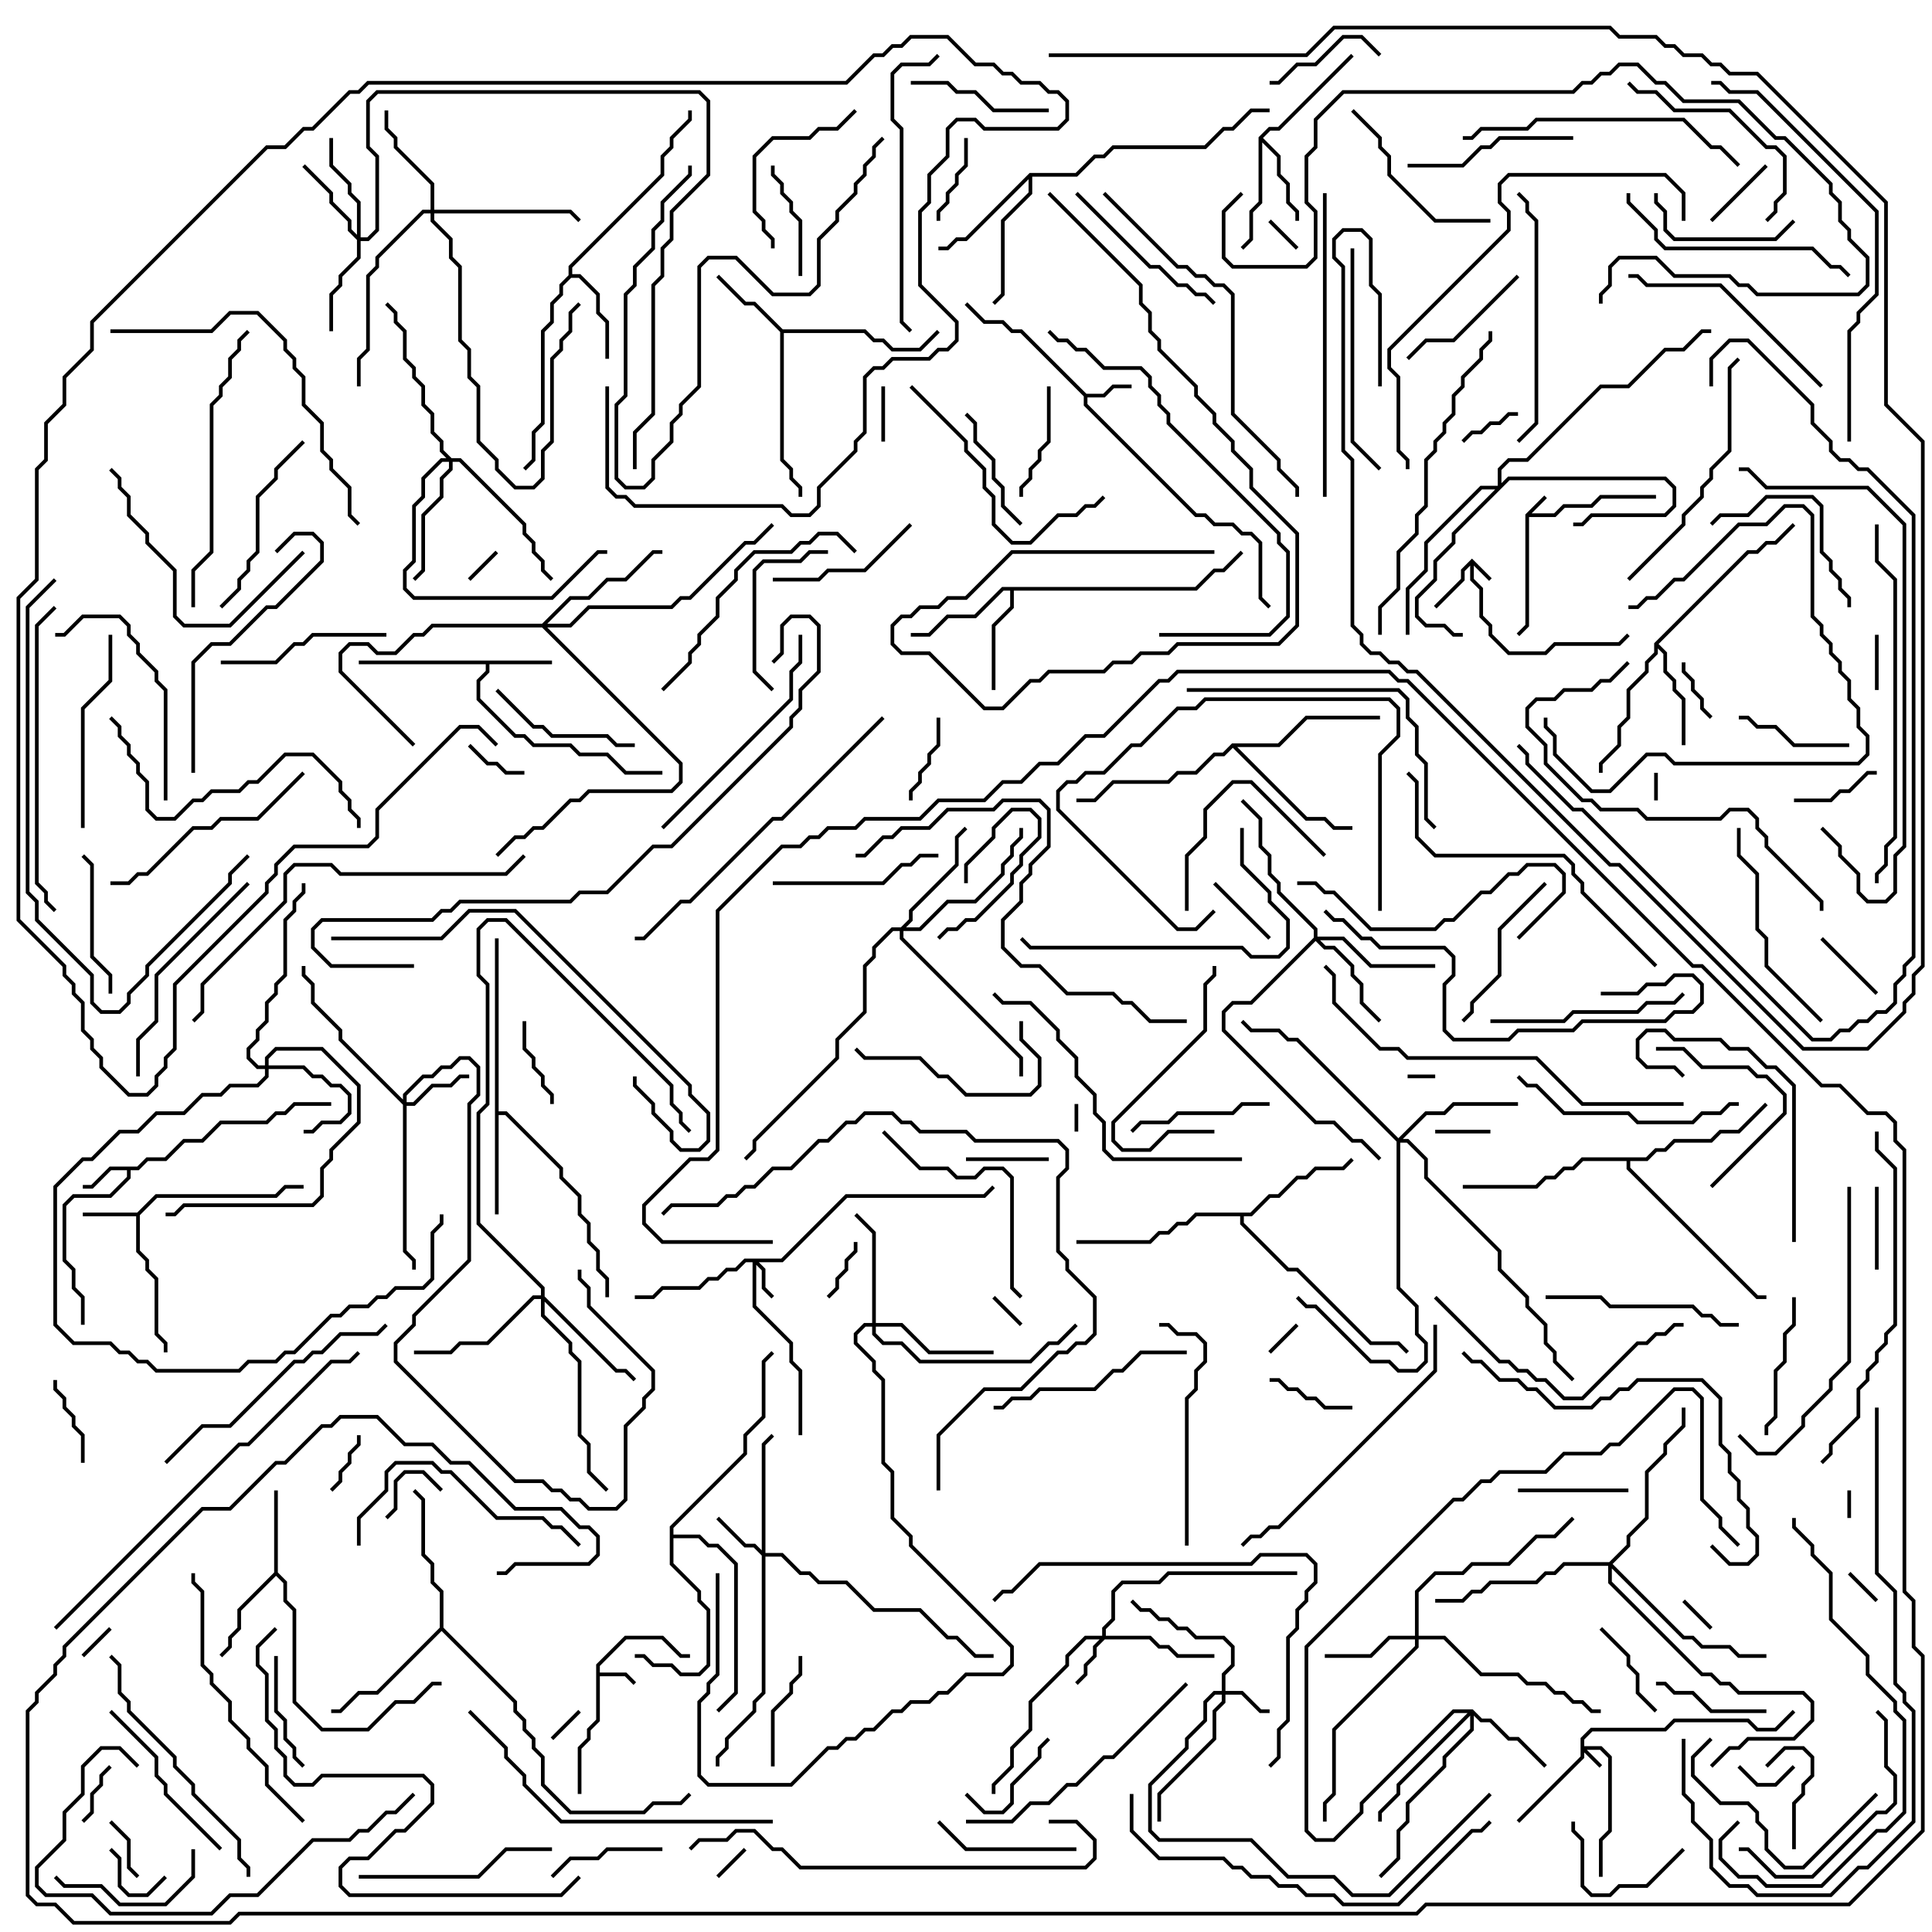 <svg version="1.1" width="105" height="105" xmlns="http://www.w3.org/2000/svg"><path d="M80,30.359L81.071,31.429L80.929,31.571L80.1,30.741L80.1,31.459L80.6,31.959L80.6,33.459L81.1,33.959L81.1,34.459L82.041,35.4L83.959,35.4L84.459,34.9L87.959,34.9L88.429,34.429L88.571,34.571L88.041,35.1L84.541,35.1L84.041,35.6L81.959,35.6L80.9,34.541L80.9,34.041L80.4,33.541L80.4,32.041L79.9,31.541L79.9,30.741L79.6,31.041L79.6,31.541L78.071,33.071L77.929,32.929L79.4,31.459L79.4,30.959z" stroke="none"/><path d="M82.9,27.959L83.929,26.929L84.071,27.071L83.241,27.9L84.459,27.9L84.959,27.4L86.459,27.4L86.959,26.9L90,26.9L90,27.1L87.041,27.1L86.541,27.6L85.041,27.6L84.541,28.1L83.1,28.1L83.1,34.041L82.571,34.571L82.429,34.429L82.9,33.959z" stroke="none"/><path d="M32.4,90.459L33.959,88.9L36.041,88.9L37.041,89.9L37.5,89.9L37.5,90.1L36.959,90.1L35.959,89.1L34.041,89.1L32.6,90.541L32.6,90.9L34.041,90.9L34.571,91.429L34.429,91.571L33.959,91.1L32.6,91.1L32.6,93.541L32.1,94.041L32.1,94.541L31.6,95.041L31.6,97.5L31.4,97.5L31.4,94.959L31.9,94.459L31.9,93.959L32.4,93.459z" stroke="none"/><path d="M59.041,21.4L59.959,21.4L60.459,20.9L61.5,20.9L61.5,21.1L60.541,21.1L60.041,21.6L59.1,21.6L59.1,21.959L65.041,27.9L65.541,27.9L66.041,28.4L67.041,28.4L67.541,28.9L68.041,28.9L68.6,29.459L68.6,32.459L69.071,32.929L68.929,33.071L68.4,32.541L68.4,29.541L67.959,29.1L67.459,29.1L66.959,28.6L65.959,28.6L65.459,28.1L64.959,28.1L58.9,22.041L58.9,21.541L55.459,18.1L54.959,18.1L54.459,17.6L53.459,17.6L52.429,16.571L52.571,16.429L53.541,17.4L54.541,17.4L55.041,17.9L55.541,17.9z" stroke="none"/><path d="M7.459,63.4L7.959,62.9L8.959,62.9L9.959,61.9L10.959,61.9L11.959,60.9L14.459,60.9L14.959,60.4L15.459,60.4L15.959,59.9L18,59.9L18,60.1L16.041,60.1L15.541,60.6L15.041,60.6L14.541,61.1L12.041,61.1L11.041,62.1L10.041,62.1L9.041,63.1L8.041,63.1L7.541,63.6L7.1,63.6L7.1,64.041L6.041,65.1L4.041,65.1L3.6,65.541L3.6,68.459L4.1,68.959L4.1,69.959L4.6,70.459L4.6,72L4.4,72L4.4,70.541L3.9,70.041L3.9,69.041L3.4,68.541L3.4,65.459L3.959,64.9L5.959,64.9L6.9,63.959L6.9,63.6L6.041,63.6L5.041,64.6L4.5,64.6L4.5,64.4L4.959,64.4L5.959,63.4z" stroke="none"/><path d="M7.459,65.9L8.459,64.9L14.959,64.9L15.459,64.4L16.5,64.4L16.5,64.6L15.541,64.6L15.041,65.1L8.541,65.1L7.6,66.041L7.6,67.959L8.1,68.459L8.1,68.959L8.6,69.459L8.6,72.459L9.1,72.959L9.1,73.5L8.9,73.5L8.9,73.041L8.4,72.541L8.4,69.541L7.9,69.041L7.9,68.541L7.4,68.041L7.4,66.1L4.5,66.1L4.5,65.9z" stroke="none"/><path d="M30,35.9L30,36.1L26.6,36.1L26.6,36.541L26.1,37.041L26.1,37.959L28.041,39.9L28.541,39.9L29.041,40.4L31.041,40.4L31.541,40.9L33.041,40.9L34.041,41.9L36,41.9L36,42.1L33.959,42.1L32.959,41.1L31.459,41.1L30.959,40.6L28.959,40.6L28.459,40.1L27.959,40.1L25.9,38.041L25.9,36.959L26.4,36.459L26.4,36.1L19.5,36.1L19.5,35.9z" stroke="none"/><path d="M14.9,85.459L14.9,81L15.1,81L15.1,85.459L15.6,85.959L15.6,86.959L16.1,87.459L16.1,92.459L17.541,93.9L19.959,93.9L21.459,92.4L22.459,92.4L23.459,91.4L24,91.4L24,91.6L23.541,91.6L22.541,92.6L21.541,92.6L20.041,94.1L17.459,94.1L15.9,92.541L15.9,87.541L15.4,87.041L15.4,86.041L15,85.641L13.1,87.541L13.1,88.541L12.6,89.041L12.6,89.541L12.071,90.071L11.929,89.929L12.4,89.459L12.4,88.959L12.9,88.459L12.9,87.459z" stroke="none"/><path d="M42.541,17.9L47.041,17.9L47.541,18.4L48.041,18.4L48.541,18.9L49.959,18.9L50.929,17.929L51.071,18.071L50.041,19.1L48.459,19.1L47.959,18.6L47.459,18.6L46.959,18.1L42.6,18.1L42.6,24.959L43.1,25.459L43.1,25.959L43.6,26.459L43.6,27L43.4,27L43.4,26.541L42.9,26.041L42.9,25.541L42.4,25.041L42.4,18.041L40.959,16.6L40.459,16.6L38.929,15.071L39.071,14.929L40.541,16.4L41.041,16.4z" stroke="none"/><path d="M68.4,7.459L68.959,6.9L69.459,6.9L73.429,2.929L73.571,3.071L69.541,7.1L69.041,7.1L68.641,7.5L69.6,8.459L69.6,9.459L70.1,9.959L70.1,10.959L70.6,11.459L70.6,12L70.4,12L70.4,11.541L69.9,11.041L69.9,10.041L69.4,9.541L69.4,8.541L68.6,7.741L68.6,11.041L68.1,11.541L68.1,13.041L67.571,13.571L67.429,13.429L67.9,12.959L67.9,11.459L68.4,10.959z" stroke="none"/><path d="M30.9,14.959L30.9,14.459L35.9,9.459L35.9,8.459L36.4,7.959L36.4,7.459L37.4,6.459L37.4,6L37.6,6L37.6,6.541L36.6,7.541L36.6,8.041L36.1,8.541L36.1,9.541L31.1,14.541L31.1,14.9L31.541,14.9L32.6,15.959L32.6,16.959L33.1,17.459L33.1,19.5L32.9,19.5L32.9,17.541L32.4,17.041L32.4,16.041L31.459,15.1L31.041,15.1L30.6,15.541L30.6,16.041L30.1,16.541L30.1,17.541L29.6,18.041L29.6,23.041L29.1,23.541L29.1,25.041L28.571,25.571L28.429,25.429L28.9,24.959L28.9,23.459L29.4,22.959L29.4,17.959L29.9,17.459L29.9,16.459L30.4,15.959L30.4,15.459z" stroke="none"/><path d="M26.9,51L27.1,51L27.1,60.4L27.541,60.4L30.6,63.459L30.6,63.959L31.6,64.959L31.6,65.959L32.1,66.459L32.1,67.459L32.6,67.959L32.6,68.959L33.1,69.459L33.1,70.5L32.9,70.5L32.9,69.541L32.4,69.041L32.4,68.041L31.9,67.541L31.9,66.541L31.4,66.041L31.4,65.041L30.4,64.041L30.4,63.541L27.459,60.6L27.1,60.6L27.1,66L26.9,66z" stroke="none"/><path d="M64.959,31.9L65.959,30.9L66.459,30.9L67.429,29.929L67.571,30.071L66.541,31.1L66.041,31.1L65.041,32.1L55.1,32.1L55.1,33.041L54.1,34.041L54.1,37.5L53.9,37.5L53.9,33.959L54.9,32.959L54.9,32.1L54.541,32.1L53.041,33.6L51.541,33.6L50.541,34.6L49.5,34.6L49.5,34.4L50.459,34.4L51.459,33.4L52.959,33.4L54.459,31.9z" stroke="none"/><path d="M89.9,34.959L94.959,29.9L95.459,29.9L95.959,29.4L96.459,29.4L97.429,28.429L97.571,28.571L96.541,29.6L96.041,29.6L95.541,30.1L95.041,30.1L90.141,35L90.6,35.459L90.6,36.459L91.1,36.959L91.1,37.459L91.6,37.959L91.6,40.5L91.4,40.5L91.4,38.041L90.9,37.541L90.9,37.041L90.4,36.541L90.4,35.541L90.1,35.241L90.1,35.541L89.6,36.041L89.6,36.541L88.6,37.541L88.6,39.041L88.1,39.541L88.1,40.541L87.1,41.541L87.1,42L86.9,42L86.9,41.459L87.9,40.459L87.9,39.459L88.4,38.959L88.4,37.459L89.4,36.459L89.4,35.959L89.9,35.459z" stroke="none"/><path d="M55.959,9.4L58.459,9.4L59.459,8.4L59.959,8.4L60.459,7.9L65.459,7.9L66.459,6.9L66.959,6.9L67.959,5.9L69,5.9L69,6.1L68.041,6.1L67.041,7.1L66.541,7.1L65.541,8.1L60.541,8.1L60.041,8.6L59.541,8.6L58.541,9.6L56.1,9.6L56.1,10.541L54.6,12.041L54.6,16.041L54.071,16.571L53.929,16.429L54.4,15.959L54.4,11.959L55.9,10.459L55.9,9.741L52.541,13.1L52.041,13.1L51.541,13.6L51,13.6L51,13.4L51.459,13.4L51.959,12.9L52.459,12.9z" stroke="none"/><path d="M67.959,65.9L68.959,64.9L69.459,64.9L70.459,63.9L70.959,63.9L71.459,63.4L72.959,63.4L73.429,62.929L73.571,63.071L73.041,63.6L71.541,63.6L71.041,64.1L70.541,64.1L69.541,65.1L69.041,65.1L68.041,66.1L67.6,66.1L67.6,66.459L70.041,68.9L70.541,68.9L74.541,72.9L76.041,72.9L76.571,73.429L76.429,73.571L75.959,73.1L74.459,73.1L70.459,69.1L69.959,69.1L67.4,66.541L67.4,66.1L65.041,66.1L64.541,66.6L64.041,66.6L63.541,67.1L63.041,67.1L62.541,67.6L58.5,67.6L58.5,67.4L62.459,67.4L62.959,66.9L63.459,66.9L63.959,66.4L64.459,66.4L64.959,65.9z" stroke="none"/><path d="M36.4,82.959L40.4,78.959L40.4,77.959L41.4,76.959L41.4,73.959L41.929,73.429L42.071,73.571L41.6,74.041L41.6,77.041L40.6,78.041L40.6,79.041L36.6,83.041L36.6,83.4L38.041,83.4L38.541,83.9L39.041,83.9L40.1,84.959L40.1,92.041L39.071,93.071L38.929,92.929L39.9,91.959L39.9,85.041L38.959,84.1L38.459,84.1L37.959,83.6L36.6,83.6L36.6,84.959L38.1,86.459L38.1,86.959L38.6,87.459L38.6,90.541L38.041,91.1L36.959,91.1L36.459,90.6L35.459,90.6L34.959,90.1L34.5,90.1L34.5,89.9L35.041,89.9L35.541,90.4L36.541,90.4L37.041,90.9L37.959,90.9L38.4,90.459L38.4,87.541L37.9,87.041L37.9,86.541L36.4,85.041z" stroke="none"/><path d="M23.9,88.459L23.9,86.541L23.4,86.041L23.4,85.041L22.9,84.541L22.9,81.541L22.429,81.071L22.571,80.929L23.1,81.459L23.1,84.459L23.6,84.959L23.6,85.959L24.1,86.459L24.1,88.459L28.1,92.459L28.1,92.959L28.6,93.459L28.6,93.959L29.1,94.459L29.1,94.959L29.6,95.459L29.6,96.959L31.041,98.4L34.959,98.4L35.459,97.9L36.959,97.9L37.429,97.429L37.571,97.571L37.041,98.1L35.541,98.1L35.041,98.6L30.959,98.6L29.4,97.041L29.4,95.541L28.9,95.041L28.9,94.541L28.4,94.041L28.4,93.541L27.9,93.041L27.9,92.541L24,88.641L20.541,92.1L19.541,92.1L18.541,93.1L18,93.1L18,92.9L18.459,92.9L19.459,91.9L20.459,91.9z" stroke="none"/><path d="M66.959,40.4L69.459,40.4L70.959,38.9L75,38.9L75,39.1L71.041,39.1L69.541,40.6L67.241,40.6L71.041,44.4L72.041,44.4L72.541,44.9L73.5,44.9L73.5,45.1L72.459,45.1L71.959,44.6L70.959,44.6L67,40.641L66.541,41.1L66.041,41.1L65.041,42.1L64.041,42.1L63.541,42.6L60.541,42.6L59.541,43.6L58.5,43.6L58.5,43.4L59.459,43.4L60.459,42.4L63.459,42.4L63.959,41.9L64.959,41.9L65.959,40.9L66.459,40.9z" stroke="none"/><path d="M89.459,62.9L89.959,62.4L90.459,62.4L90.959,61.9L92.959,61.9L93.459,61.4L94.459,61.4L95.929,59.929L96.071,60.071L94.541,61.6L93.541,61.6L93.041,62.1L91.041,62.1L90.541,62.6L90.041,62.6L89.541,63.1L88.6,63.1L88.6,63.459L95.541,70.4L96,70.4L96,70.6L95.459,70.6L88.4,63.541L88.4,63.1L86.041,63.1L85.541,63.6L85.041,63.6L84.541,64.1L84.041,64.1L83.541,64.6L79.5,64.6L79.5,64.4L83.459,64.4L83.959,63.9L84.459,63.9L84.959,63.4L85.459,63.4L85.959,62.9z" stroke="none"/><path d="M85.9,94.459L86.459,93.9L90.459,93.9L90.959,93.4L95.041,93.4L95.541,93.9L96.459,93.9L97.429,92.929L97.571,93.071L96.541,94.1L95.459,94.1L94.959,93.6L91.041,93.6L90.541,94.1L86.541,94.1L86.1,94.541L86.1,94.9L87.041,94.9L87.6,95.459L87.6,99.541L87.1,100.041L87.1,102L86.9,102L86.9,99.959L87.4,99.459L87.4,95.541L86.959,95.1L86.241,95.1L87.071,95.929L86.929,96.071L86.1,95.241L86.1,95.541L82.571,99.071L82.429,98.929L85.9,95.459z" stroke="none"/><path d="M42.459,68.4L45.959,64.9L53.459,64.9L53.929,64.429L54.071,64.571L53.541,65.1L46.041,65.1L42.541,68.6L41.241,68.6L41.6,68.959L41.6,69.959L42.071,70.429L41.929,70.571L41.4,70.041L41.4,69.041L41.1,68.741L41.1,70.959L43.1,72.959L43.1,73.959L43.6,74.459L43.6,78L43.4,78L43.4,74.541L42.9,74.041L42.9,73.041L40.9,71.041L40.9,68.6L40.541,68.6L40.041,69.1L39.541,69.1L39.041,69.6L38.541,69.6L38.041,70.1L36.041,70.1L35.541,70.6L34.5,70.6L34.5,70.4L35.459,70.4L35.959,69.9L37.959,69.9L38.459,69.4L38.959,69.4L39.459,68.9L39.959,68.9L40.459,68.4z" stroke="none"/><path d="M66.4,91.9L66.4,90.959L66.9,90.459L66.9,89.541L66.459,89.1L64.959,89.1L64.459,88.6L63.959,88.6L63.459,88.1L62.959,88.1L62.459,87.6L61.959,87.6L61.429,87.071L61.571,86.929L62.041,87.4L62.541,87.4L63.041,87.9L63.541,87.9L64.041,88.4L64.541,88.4L65.041,88.9L66.541,88.9L67.1,89.459L67.1,90.541L66.6,91.041L66.6,91.9L67.541,91.9L68.541,92.9L69,92.9L69,93.1L68.459,93.1L67.459,92.1L66.6,92.1L66.6,92.541L66.1,93.041L66.1,94.541L63.1,97.541L63.1,99L62.9,99L62.9,97.459L65.9,94.459L65.9,92.959L66.4,92.459L66.4,92.1L66.041,92.1L65.6,92.541L65.6,93.541L64.6,94.541L64.6,95.041L62.6,97.041L62.6,99.459L63.041,99.9L68.041,99.9L70.041,101.9L72.541,101.9L73.541,102.9L75.459,102.9L80.929,97.429L81.071,97.571L75.541,103.1L73.459,103.1L72.459,102.1L69.959,102.1L67.959,100.1L62.959,100.1L62.4,99.541L62.4,96.959L64.4,94.959L64.4,94.459L65.4,93.459L65.4,92.459L65.959,91.9z" stroke="none"/><path d="M59.9,88.9L59.9,88.459L60.4,87.959L60.4,86.459L60.959,85.9L62.959,85.9L63.459,85.4L70.5,85.4L70.5,85.6L63.541,85.6L63.041,86.1L61.041,86.1L60.6,86.541L60.6,88.041L60.1,88.541L60.1,88.9L62.541,88.9L63.041,89.4L63.541,89.4L64.041,89.9L66,89.9L66,90.1L63.959,90.1L63.459,89.6L62.959,89.6L62.459,89.1L60.041,89.1L59.6,89.541L59.6,90.041L59.1,90.541L59.1,91.041L58.571,91.571L58.429,91.429L58.9,90.959L58.9,90.459L59.4,89.959L59.4,89.459L59.759,89.1L59.041,89.1L58.1,90.041L58.1,90.541L56.1,92.541L56.1,94.041L55.1,95.041L55.1,96.041L54.1,97.041L54.1,97.5L53.9,97.5L53.9,96.959L54.9,95.959L54.9,94.959L55.9,93.959L55.9,92.459L57.9,90.459L57.9,89.959L58.959,88.9z" stroke="none"/><path d="M41.4,84.259L41.4,78.459L41.929,77.929L42.071,78.071L41.6,78.541L41.6,84.4L42.541,84.4L43.541,85.4L44.041,85.4L44.541,85.9L46.041,85.9L47.541,87.4L50.041,87.4L51.541,88.9L52.041,88.9L53.041,89.9L54,89.9L54,90.1L52.959,90.1L51.959,89.1L51.459,89.1L49.959,87.6L47.459,87.6L45.959,86.1L44.459,86.1L43.959,85.6L43.459,85.6L42.459,84.6L41.6,84.6L41.6,92.041L41.1,92.541L41.1,93.041L39.6,94.541L39.6,95.041L39.1,95.541L39.1,96L38.9,96L38.9,95.459L39.4,94.959L39.4,94.459L40.9,92.959L40.9,92.459L41.4,91.959L41.4,84.541L40.959,84.1L40.459,84.1L38.929,82.571L39.071,82.429L40.541,83.9L41.041,83.9z" stroke="none"/><path d="M21.9,59.759L21.9,59.459L22.959,58.4L23.459,58.4L23.959,57.9L24.459,57.9L24.959,57.4L25.541,57.4L26.1,57.959L26.1,59.541L25.6,60.041L25.6,68.541L22.6,71.541L22.6,72.041L21.6,73.041L21.6,73.959L28.041,80.4L29.541,80.4L30.041,80.9L30.541,80.9L31.041,81.4L31.541,81.4L32.041,81.9L33.459,81.9L33.9,81.459L33.9,77.459L34.9,76.459L34.9,75.959L35.4,75.459L35.4,74.541L31.9,71.041L31.9,70.041L31.4,69.541L31.4,69L31.6,69L31.6,69.459L32.1,69.959L32.1,70.959L35.6,74.459L35.6,75.541L35.1,76.041L35.1,76.541L34.1,77.541L34.1,81.541L33.541,82.1L31.959,82.1L31.459,81.6L30.959,81.6L30.459,81.1L29.959,81.1L29.459,80.6L27.959,80.6L21.4,74.041L21.4,72.959L22.4,71.959L22.4,71.459L25.4,68.459L25.4,59.959L25.9,59.459L25.9,58.041L25.459,57.6L25.041,57.6L24.541,58.1L24.041,58.1L23.541,58.6L23.041,58.6L22.1,59.541L22.1,59.9L22.459,59.9L23.459,58.9L24.459,58.9L24.959,58.4L25.5,58.4L25.5,58.6L25.041,58.6L24.541,59.1L23.541,59.1L22.541,60.1L22.1,60.1L22.1,67.959L22.6,68.459L22.6,69L22.4,69L22.4,68.541L21.9,68.041L21.9,60.041L18.4,56.541L18.4,56.041L16.9,54.541L16.9,53.541L16.4,53.041L16.4,52.5L16.6,52.5L16.6,52.959L17.1,53.459L17.1,54.459L18.6,55.959L18.6,56.459z" stroke="none"/><path d="M14.4,57.9L14.4,57.459L14.959,56.9L17.541,56.9L19.6,58.959L19.6,61.041L18.1,62.541L18.1,63.041L17.6,63.541L17.6,65.041L17.041,65.6L10.041,65.6L9.541,66.1L9,66.1L9,65.9L9.459,65.9L9.959,65.4L16.959,65.4L17.4,64.959L17.4,63.459L17.9,62.959L17.9,62.459L19.4,60.959L19.4,59.041L17.459,57.1L15.041,57.1L14.6,57.541L14.6,57.9L16.541,57.9L17.041,58.4L17.541,58.4L18.041,58.9L18.541,58.9L19.1,59.459L19.1,60.541L18.541,61.1L17.541,61.1L17.041,61.6L16.5,61.6L16.5,61.4L16.959,61.4L17.459,60.9L18.459,60.9L18.9,60.459L18.9,59.541L18.459,59.1L17.959,59.1L17.459,58.6L16.959,58.6L16.459,58.1L14.6,58.1L14.6,58.541L14.041,59.1L12.541,59.1L12.041,59.6L11.041,59.6L10.041,60.6L8.541,60.6L7.541,61.6L6.541,61.6L5.041,63.1L4.541,63.1L3.1,64.541L3.1,71.959L4.041,72.9L6.041,72.9L6.541,73.4L7.041,73.4L7.541,73.9L8.041,73.9L8.541,74.4L12.959,74.4L13.459,73.9L14.959,73.9L15.459,73.4L15.959,73.4L17.959,71.4L18.459,71.4L18.959,70.9L19.959,70.9L20.459,70.4L20.959,70.4L21.459,69.9L22.959,69.9L23.4,69.459L23.4,66.959L23.9,66.459L23.9,66L24.1,66L24.1,66.541L23.6,67.041L23.6,69.541L23.041,70.1L21.541,70.1L21.041,70.6L20.541,70.6L20.041,71.1L19.041,71.1L18.541,71.6L18.041,71.6L16.041,73.6L15.541,73.6L15.041,74.1L13.541,74.1L13.041,74.6L8.459,74.6L7.959,74.1L7.459,74.1L6.959,73.6L6.459,73.6L5.959,73.1L3.959,73.1L2.9,72.041L2.9,64.459L4.459,62.9L4.959,62.9L6.459,61.4L7.459,61.4L8.459,60.4L9.959,60.4L10.959,59.4L11.959,59.4L12.459,58.9L13.959,58.9L14.4,58.459L14.4,58.1L13.959,58.1L13.4,57.541L13.4,56.959L13.9,56.459L13.9,55.959L14.4,55.459L14.4,54.459L14.9,53.959L14.9,53.459L15.4,52.959L15.4,49.959L15.9,49.459L15.9,48.959L16.4,48.459L16.4,48L16.6,48L16.6,48.541L16.1,49.041L16.1,49.541L15.6,50.041L15.6,53.041L15.1,53.541L15.1,54.041L14.6,54.541L14.6,55.541L14.1,56.041L14.1,56.541L13.6,57.041L13.6,57.459L14.041,57.9z" stroke="none"/><path d="M81.4,26.4L81.4,25.459L81.959,24.9L82.959,24.9L86.959,20.9L88.459,20.9L90.459,18.9L91.459,18.9L92.459,17.9L93,17.9L93,18.1L92.541,18.1L91.541,19.1L90.541,19.1L88.541,21.1L87.041,21.1L83.041,25.1L82.041,25.1L81.6,25.541L81.6,26.259L81.959,25.9L90.541,25.9L91.1,26.459L91.1,27.541L90.541,28.1L86.541,28.1L86.041,28.6L85.5,28.6L85.5,28.4L85.959,28.4L86.459,27.9L90.459,27.9L90.9,27.459L90.9,26.541L90.459,26.1L82.041,26.1L79.1,29.041L79.1,29.541L78.1,30.541L78.1,31.541L77.1,32.541L77.1,33.459L77.541,33.9L78.541,33.9L79.041,34.4L79.5,34.4L79.5,34.6L78.959,34.6L78.459,34.1L77.459,34.1L76.9,33.541L76.9,32.459L77.9,31.459L77.9,30.459L78.9,29.459L78.9,28.959L81.259,26.6L80.541,26.6L77.6,29.541L77.6,31.041L76.6,32.041L76.6,34.5L76.4,34.5L76.4,31.959L77.4,30.959L77.4,29.459L80.459,26.4z" stroke="none"/><path d="M80.041,92.9L80.541,93.4L81.041,93.4L82.041,94.4L82.541,94.4L84.071,95.929L83.929,96.071L82.459,94.6L81.959,94.6L80.959,93.6L80.459,93.6L80.1,93.241L80.1,94.041L78.6,95.541L78.6,96.041L76.6,98.041L76.6,99.041L76.1,99.541L76.1,101.041L75.071,102.071L74.929,101.929L75.9,100.959L75.9,99.459L76.4,98.959L76.4,97.959L78.4,95.959L78.4,95.459L79.9,93.959L79.9,93.241L76.1,97.041L76.1,97.541L75.1,98.541L75.1,99L74.9,99L74.9,98.459L75.9,97.459L75.9,96.959L79.759,93.1L79.041,93.1L74.1,98.041L74.1,98.541L72.541,100.1L71.459,100.1L70.9,99.541L70.9,89.459L78.959,81.4L79.459,81.4L80.459,80.4L80.959,80.4L81.459,79.9L83.959,79.9L84.959,78.9L86.959,78.9L87.459,78.4L87.959,78.4L90.959,75.4L92.041,75.4L92.6,75.959L92.6,81.459L93.6,82.459L93.6,82.959L94.571,83.929L94.429,84.071L93.4,83.041L93.4,82.541L92.4,81.541L92.4,76.041L91.959,75.6L91.041,75.6L88.041,78.6L87.541,78.6L87.041,79.1L85.041,79.1L84.041,80.1L81.541,80.1L81.041,80.6L80.541,80.6L79.541,81.6L79.041,81.6L71.1,89.541L71.1,99.459L71.541,99.9L72.459,99.9L73.9,98.459L73.9,97.959L78.959,92.9z" stroke="none"/><path d="M19.4,12.759L19.4,11.041L18.9,10.541L18.9,10.041L17.9,9.041L17.9,7.5L18.1,7.5L18.1,8.959L19.1,9.959L19.1,10.459L19.6,10.959L19.6,12.9L19.959,12.9L20.4,12.459L20.4,8.541L19.9,8.041L19.9,5.459L20.459,4.9L38.041,4.9L38.6,5.459L38.6,9.541L36.6,11.541L36.6,13.041L36.1,13.541L36.1,15.041L35.6,15.541L35.6,22.541L34.6,23.541L34.6,25.5L34.4,25.5L34.4,23.459L35.4,22.459L35.4,15.459L35.9,14.959L35.9,13.459L36.4,12.959L36.4,11.459L38.4,9.459L38.4,5.541L37.959,5.1L20.541,5.1L20.1,5.541L20.1,7.959L20.6,8.459L20.6,12.541L20.041,13.1L19.6,13.1L19.6,14.041L18.6,15.041L18.6,15.541L18.1,16.041L18.1,18L17.9,18L17.9,15.959L18.4,15.459L18.4,14.959L19.4,13.959L19.4,13.041L18.9,12.541L18.9,12.041L17.9,11.041L17.9,10.541L16.429,9.071L16.571,8.929L18.1,10.459L18.1,10.959L19.1,11.959L19.1,12.459z" stroke="none"/><path d="M76.9,88.9L76.9,86.459L77.959,85.4L79.459,85.4L79.959,84.9L81.959,84.9L83.459,83.4L84.459,83.4L85.429,82.429L85.571,82.571L84.541,83.6L83.541,83.6L82.041,85.1L80.041,85.1L79.541,85.6L78.041,85.6L77.1,86.541L77.1,88.9L78.541,88.9L80.541,90.9L82.541,90.9L83.041,91.4L84.041,91.4L84.541,91.9L85.041,91.9L85.541,92.4L86.041,92.4L86.541,92.9L87,92.9L87,93.1L86.459,93.1L85.959,92.6L85.459,92.6L84.959,92.1L84.459,92.1L83.959,91.6L82.959,91.6L82.459,91.1L80.459,91.1L78.459,89.1L77.1,89.1L77.1,89.541L72.6,94.041L72.6,97.541L72.1,98.041L72.1,99L71.9,99L71.9,97.959L72.4,97.459L72.4,93.959L76.9,89.459L76.9,89.1L75.541,89.1L74.541,90.1L72,90.1L72,89.9L74.459,89.9L75.459,88.9z" stroke="none"/><path d="M71.4,50.959L71.4,50.541L69.4,48.541L69.4,48.041L68.9,47.541L68.9,46.541L68.4,46.041L68.4,44.541L67.429,43.571L67.571,43.429L68.6,44.459L68.6,45.959L69.1,46.459L69.1,47.459L69.6,47.959L69.6,48.459L71.6,50.459L71.6,50.9L73.041,50.9L74.541,52.4L78,52.4L78,52.6L74.459,52.6L72.959,51.1L71.741,51.1L72.041,51.4L72.541,51.4L73.6,52.459L73.6,52.959L74.1,53.459L74.1,54.459L75.071,55.429L74.929,55.571L73.9,54.541L73.9,53.541L73.4,53.041L73.4,52.541L72.459,51.6L71.959,51.6L71.5,51.141L68.041,54.6L67.041,54.6L66.6,55.041L66.6,55.959L71.541,60.9L72.541,60.9L73.541,61.9L74.041,61.9L75.071,62.929L74.929,63.071L73.959,62.1L73.459,62.1L72.459,61.1L71.459,61.1L66.4,56.041L66.4,54.959L66.959,54.4L67.959,54.4z" stroke="none"/><path d="M23.4,11.4L23.4,10.041L21.4,8.041L21.4,7.541L20.9,7.041L20.9,6L21.1,6L21.1,6.959L21.6,7.459L21.6,7.959L23.6,9.959L23.6,11.4L31.041,11.4L31.571,11.929L31.429,12.071L30.959,11.6L23.6,11.6L23.6,11.959L24.6,12.959L24.6,13.959L25.1,14.459L25.1,18.459L25.6,18.959L25.6,20.459L26.1,20.959L26.1,23.959L27.1,24.959L27.1,25.459L28.041,26.4L28.959,26.4L29.4,25.959L29.4,24.459L29.9,23.959L29.9,19.459L30.4,18.959L30.4,18.459L30.9,17.959L30.9,16.959L31.429,16.429L31.571,16.571L31.1,17.041L31.1,18.041L30.6,18.541L30.6,19.041L30.1,19.541L30.1,24.041L29.6,24.541L29.6,26.041L29.041,26.6L27.959,26.6L26.9,25.541L26.9,25.041L25.9,24.041L25.9,21.041L25.4,20.541L25.4,19.041L24.9,18.541L24.9,14.541L24.4,14.041L24.4,13.041L23.4,12.041L23.4,11.6L23.041,11.6L20.6,14.041L20.6,14.541L20.1,15.041L20.1,19.041L19.6,19.541L19.6,21L19.4,21L19.4,19.459L19.9,18.959L19.9,14.959L20.4,14.459L20.4,13.959L22.959,11.4z" stroke="none"/><path d="M47.4,71.9L47.4,67.041L46.429,66.071L46.571,65.929L47.6,66.959L47.6,71.9L49.041,71.9L50.541,73.4L54,73.4L54,73.6L50.459,73.6L48.959,72.1L47.6,72.1L47.6,72.459L48.041,72.9L49.041,72.9L50.041,73.9L55.959,73.9L56.959,72.9L57.459,72.9L58.429,71.929L58.571,72.071L57.541,73.1L57.041,73.1L56.041,74.1L49.959,74.1L48.959,73.1L47.959,73.1L47.4,72.541L47.4,72.1L47.041,72.1L46.6,72.541L46.6,72.959L47.6,73.959L47.6,74.459L48.1,74.959L48.1,79.459L48.6,79.959L48.6,82.459L49.6,83.459L49.6,83.959L55.1,89.459L55.1,90.541L54.541,91.1L52.541,91.1L51.541,92.1L51.041,92.1L50.541,92.6L49.541,92.6L49.041,93.1L48.541,93.1L47.541,94.1L47.041,94.1L46.541,94.6L46.041,94.6L45.541,95.1L45.041,95.1L43.041,97.1L38.459,97.1L37.9,96.541L37.9,92.459L38.4,91.959L38.4,91.459L38.9,90.959L38.9,85.5L39.1,85.5L39.1,91.041L38.6,91.541L38.6,92.041L38.1,92.541L38.1,96.459L38.541,96.9L42.959,96.9L44.959,94.9L45.459,94.9L45.959,94.4L46.459,94.4L46.959,93.9L47.459,93.9L48.459,92.9L48.959,92.9L49.459,92.4L50.459,92.4L50.959,91.9L51.459,91.9L52.459,90.9L54.459,90.9L54.9,90.459L54.9,89.541L49.4,84.041L49.4,83.541L48.4,82.541L48.4,80.041L47.9,79.541L47.9,75.041L47.4,74.541L47.4,74.041L46.4,73.041L46.4,72.459L46.959,71.9z" stroke="none"/><path d="M48.959,50.4L49.4,49.959L49.4,49.459L51.9,46.959L51.9,45.459L52.429,44.929L52.571,45.071L52.1,45.541L52.1,47.041L49.6,49.541L49.6,50.041L49.241,50.4L49.959,50.4L51.459,48.9L52.959,48.9L54.4,47.459L54.4,46.959L54.9,46.459L54.9,45.959L55.4,45.459L55.4,45L55.6,45L55.6,45.541L55.1,46.041L55.1,46.541L54.6,47.041L54.6,47.541L53.041,49.1L51.541,49.1L50.041,50.6L49.1,50.6L49.1,50.959L55.6,57.459L55.6,58.5L55.4,58.5L55.4,57.541L48.9,51.041L48.9,50.6L48.541,50.6L47.6,51.541L47.6,52.041L47.1,52.541L47.1,55.041L45.6,56.541L45.6,57.541L41.1,62.041L41.1,62.541L40.571,63.071L40.429,62.929L40.9,62.459L40.9,61.959L45.4,57.459L45.4,56.459L46.9,54.959L46.9,52.459L47.4,51.959L47.4,51.459L48.459,50.4z" stroke="none"/><path d="M29.4,70.4L29.4,70.041L25.9,66.541L25.9,60.459L26.4,59.959L26.4,53.541L25.9,53.041L25.9,50.459L26.459,49.9L27.541,49.9L36.6,58.959L36.6,59.959L37.1,60.459L37.1,60.959L37.571,61.429L37.429,61.571L36.9,61.041L36.9,60.541L36.4,60.041L36.4,59.041L27.459,50.1L26.541,50.1L26.1,50.541L26.1,52.959L26.6,53.459L26.6,60.041L26.1,60.541L26.1,66.459L29.6,69.959L29.6,70.459L33.541,74.4L34.041,74.4L34.571,74.929L34.429,75.071L33.959,74.6L33.459,74.6L29.6,70.741L29.6,71.459L31.1,72.959L31.1,73.459L31.6,73.959L31.6,77.959L32.1,78.459L32.1,79.959L33.071,80.929L32.929,81.071L31.9,80.041L31.9,78.541L31.4,78.041L31.4,74.041L30.9,73.541L30.9,73.041L29.4,71.541L29.4,70.6L29.041,70.6L26.541,73.1L25.041,73.1L24.541,73.6L22.5,73.6L22.5,73.4L24.459,73.4L24.959,72.9L26.459,72.9L28.959,70.4z" stroke="none"/><path d="M24.541,24.9L25.041,24.9L28.6,28.459L28.6,28.959L29.1,29.459L29.1,29.959L29.6,30.459L29.6,30.959L30.071,31.429L29.929,31.571L29.4,31.041L29.4,30.541L28.9,30.041L28.9,29.541L28.4,29.041L28.4,28.541L24.959,25.1L24.6,25.1L24.6,25.541L24.1,26.041L24.1,27.041L23.1,28.041L23.1,31.041L22.571,31.571L22.429,31.429L22.9,30.959L22.9,27.959L23.9,26.959L23.9,25.959L24.4,25.459L24.4,25.1L24.041,25.1L23.1,26.041L23.1,27.041L22.6,27.541L22.6,30.541L22.1,31.041L22.1,31.959L22.541,32.4L29.959,32.4L32.459,29.9L33,29.9L33,30.1L32.541,30.1L30.041,32.6L22.459,32.6L21.9,32.041L21.9,30.959L22.4,30.459L22.4,27.459L22.9,26.959L22.9,25.959L23.959,24.9L24.259,24.9L23.9,24.541L23.9,24.041L23.4,23.541L23.4,22.541L22.9,22.041L22.9,21.041L22.4,20.541L22.4,20.041L21.9,19.541L21.9,18.041L21.4,17.541L21.4,17.041L20.929,16.571L21.071,16.429L21.6,16.959L21.6,17.459L22.1,17.959L22.1,19.459L22.6,19.959L22.6,20.459L23.1,20.959L23.1,21.959L23.6,22.459L23.6,23.459L24.1,23.959L24.1,24.459z" stroke="none"/><path d="M76,61.859L77.459,60.4L78.459,60.4L78.959,59.9L82.5,59.9L82.5,60.1L79.041,60.1L78.541,60.6L77.541,60.6L76.241,61.9L76.541,61.9L77.6,62.959L77.6,63.959L81.6,67.959L81.6,68.959L83.1,70.459L83.1,70.959L84.1,71.959L84.1,72.959L84.6,73.459L84.6,73.959L85.571,74.929L85.429,75.071L84.4,74.041L84.4,73.541L83.9,73.041L83.9,72.041L82.9,71.041L82.9,70.541L81.4,69.041L81.4,68.041L77.4,64.041L77.4,63.041L76.459,62.1L76.1,62.1L76.1,69.959L77.1,70.959L77.1,72.459L77.6,72.959L77.6,74.041L77.041,74.6L75.959,74.6L75.459,74.1L74.459,74.1L71.459,71.1L70.959,71.1L70.429,70.571L70.571,70.429L71.041,70.9L71.541,70.9L74.541,73.9L75.541,73.9L76.041,74.4L76.959,74.4L77.4,73.959L77.4,73.041L76.9,72.541L76.9,71.041L75.9,70.041L75.9,62.041L70.459,56.6L69.959,56.6L69.459,56.1L67.959,56.1L67.429,55.571L67.571,55.429L68.041,55.9L69.541,55.9L70.041,56.4L70.541,56.4z" stroke="none"/><path d="M29.459,33.9L30.959,32.4L31.959,32.4L32.959,31.4L33.959,31.4L35.459,29.9L36,29.9L36,30.1L35.541,30.1L34.041,31.6L33.041,31.6L32.041,32.6L31.041,32.6L29.741,33.9L30.959,33.9L31.959,32.9L36.459,32.9L36.959,32.4L37.459,32.4L40.459,29.4L40.959,29.4L41.929,28.429L42.071,28.571L41.041,29.6L40.541,29.6L37.541,32.6L37.041,32.6L36.541,33.1L32.041,33.1L31.041,34.1L29.741,34.1L37.1,41.459L37.1,42.541L36.541,43.1L32.041,43.1L31.541,43.6L31.041,43.6L29.541,45.1L29.041,45.1L28.541,45.6L28.041,45.6L27.071,46.571L26.929,46.429L27.959,45.4L28.459,45.4L28.959,44.9L29.459,44.9L30.959,43.4L31.459,43.4L31.959,42.9L36.459,42.9L36.9,42.459L36.9,41.541L29.459,34.1L23.541,34.1L23.041,34.6L22.541,34.6L21.541,35.6L20.459,35.6L19.959,35.1L19.041,35.1L18.6,35.541L18.6,36.459L22.571,40.429L22.429,40.571L18.4,36.541L18.4,35.459L18.959,34.9L20.041,34.9L20.541,35.4L21.459,35.4L22.459,34.4L22.959,34.4L23.459,33.9z" stroke="none"/><path d="M87.459,84.9L88.4,83.959L88.4,83.459L89.4,82.459L89.4,79.959L90.4,78.959L90.4,78.459L91.4,77.459L91.4,76.5L91.6,76.5L91.6,77.541L90.6,78.541L90.6,79.041L89.6,80.041L89.6,82.541L88.6,83.541L88.6,84.041L87.641,85L91.541,88.9L92.041,88.9L92.541,89.4L94.041,89.4L94.541,89.9L96,89.9L96,90.1L94.459,90.1L93.959,89.6L92.459,89.6L91.959,89.1L91.459,89.1L87.6,85.241L87.6,85.959L92.541,90.9L93.041,90.9L93.541,91.4L94.041,91.4L94.541,91.9L98.041,91.9L98.6,92.459L98.6,93.541L97.541,94.6L95.041,94.6L94.541,95.1L94.041,95.1L93.071,96.071L92.929,95.929L93.959,94.9L94.459,94.9L94.959,94.4L97.459,94.4L98.4,93.459L98.4,92.541L97.959,92.1L94.459,92.1L93.959,91.6L93.459,91.6L92.959,91.1L92.459,91.1L87.4,86.041L87.4,85.1L85.041,85.1L84.541,85.6L84.041,85.6L83.541,86.1L81.041,86.1L80.541,86.6L80.041,86.6L79.541,87.1L78,87.1L78,86.9L79.459,86.9L79.959,86.4L80.459,86.4L80.959,85.9L83.459,85.9L83.959,85.4L84.459,85.4L84.959,84.9z" stroke="none"/><path d="M78,58.4L78,58.6L76.5,58.6L76.5,58.4z" stroke="none"/><path d="M58.6,61.5L58.4,61.5L58.4,60L58.6,60z" stroke="none"/><path d="M100.6,82.5L100.4,82.5L100.4,81L100.6,81z" stroke="none"/><path d="M90.1,43.5L89.9,43.5L89.9,42L90.1,42z" stroke="none"/><path d="M30.071,94.571L29.929,94.429L31.429,92.929L31.571,93.071z" stroke="none"/><path d="M25.571,31.571L25.429,31.429L26.929,29.929L27.071,30.071z" stroke="none"/><path d="M39.071,102.071L38.929,101.929L40.429,100.429L40.571,100.571z" stroke="none"/><path d="M70.571,13.429L70.429,13.571L68.929,12.071L69.071,11.929z" stroke="none"/><path d="M5.929,88.429L6.071,88.571L4.571,90.071L4.429,89.929z" stroke="none"/><path d="M69.071,73.571L68.929,73.429L70.429,71.929L70.571,72.071z" stroke="none"/><path d="M53.929,70.571L54.071,70.429L55.571,71.929L55.429,72.071z" stroke="none"/><path d="M100.429,85.571L100.571,85.429L102.071,86.929L101.929,87.071z" stroke="none"/><path d="M93.071,88.429L92.929,88.571L91.429,87.071L91.571,86.929z" stroke="none"/><path d="M94.429,96.071L94.571,95.929L95.541,96.9L96.459,96.9L97.429,95.929L97.571,96.071L96.541,97.1L95.459,97.1z" stroke="none"/><path d="M47.9,21L48.1,21L48.1,24L47.9,24z" stroke="none"/><path d="M78,61.6L78,61.4L81,61.4L81,61.6z" stroke="none"/><path d="M101.9,34.5L102.1,34.5L102.1,37.5L101.9,37.5z" stroke="none"/><path d="M93.071,38.929L92.929,39.071L92.4,38.541L92.4,38.041L91.9,37.541L91.9,37.041L91.4,36.541L91.4,36L91.6,36L91.6,36.459L92.1,36.959L92.1,37.459L92.6,37.959L92.6,38.459z" stroke="none"/><path d="M5.929,99.071L6.071,98.929L7.1,99.959L7.1,101.459L7.571,101.929L7.429,102.071L6.9,101.541L6.9,100.041z" stroke="none"/><path d="M19.4,78L19.6,78L19.6,78.541L19.1,79.041L19.1,79.541L18.6,80.041L18.6,80.541L18.071,81.071L17.929,80.929L18.4,80.459L18.4,79.959L18.9,79.459L18.9,78.959L19.4,78.459z" stroke="none"/><path d="M4.571,99.071L4.429,98.929L4.9,98.459L4.9,97.459L5.4,96.959L5.4,96.459L5.929,95.929L6.071,96.071L5.6,96.541L5.6,97.041L5.1,97.541L5.1,98.541z" stroke="none"/><path d="M8.929,101.929L9.071,102.071L8.041,103.1L6.959,103.1L6.4,102.541L6.4,101.041L5.929,100.571L6.071,100.429L6.6,100.959L6.6,102.459L7.041,102.9L7.959,102.9z" stroke="none"/><path d="M52.6,48L52.4,48L52.4,46.959L53.9,45.459L53.9,44.959L54.959,43.9L56.041,43.9L56.6,44.459L56.6,45.541L55.6,46.541L55.6,47.041L55.1,47.541L55.1,48.041L53.041,50.1L52.541,50.1L52.041,50.6L51.541,50.6L51.071,51.071L50.929,50.929L51.459,50.4L51.959,50.4L52.459,49.9L52.959,49.9L54.9,47.959L54.9,47.459L55.4,46.959L55.4,46.459L56.4,45.459L56.4,44.541L55.959,44.1L55.041,44.1L54.1,45.041L54.1,45.541L52.6,47.041z" stroke="none"/><path d="M46.4,67.5L46.6,67.5L46.6,68.041L46.1,68.541L46.1,69.041L45.6,69.541L45.6,70.041L45.071,70.571L44.929,70.429L45.4,69.959L45.4,69.459L45.9,68.959L45.9,68.459L46.4,67.959z" stroke="none"/><path d="M79.571,24.071L79.429,23.929L79.959,23.4L80.459,23.4L80.959,22.9L81.459,22.9L81.959,22.4L82.5,22.4L82.5,22.6L82.041,22.6L81.541,23.1L81.041,23.1L80.541,23.6L80.041,23.6z" stroke="none"/><path d="M24.071,80.929L23.929,81.071L22.959,80.1L22.041,80.1L21.6,80.541L21.6,82.041L21.071,82.571L20.929,82.429L21.4,81.959L21.4,80.459L21.959,79.9L23.041,79.9z" stroke="none"/><path d="M28.5,41.9L28.5,42.1L27.459,42.1L26.959,41.6L26.459,41.6L25.429,40.571L25.571,40.429L26.541,41.4L27.041,41.4L27.541,41.9z" stroke="none"/><path d="M93.071,12.071L92.929,11.929L95.929,8.929L96.071,9.071z" stroke="none"/><path d="M69.071,50.929L68.929,51.071L65.929,48.071L66.071,47.929z" stroke="none"/><path d="M98.929,51.071L99.071,50.929L102.071,53.929L101.929,54.071z" stroke="none"/><path d="M101.9,64.5L102.1,64.5L102.1,69L101.9,69z" stroke="none"/><path d="M52.5,63.1L52.5,62.9L57,62.9L57,63.1z" stroke="none"/><path d="M49.6,43.5L49.4,43.5L49.4,42.959L49.9,42.459L49.9,41.959L50.4,41.459L50.4,40.959L50.9,40.459L50.9,39L51.1,39L51.1,40.541L50.6,41.041L50.6,41.541L50.1,42.041L50.1,42.541L49.6,43.041z" stroke="none"/><path d="M97.6,100.5L97.4,100.5L97.4,97.959L97.9,97.459L97.9,96.959L98.4,96.459L98.4,95.541L97.959,95.1L97.041,95.1L96.071,96.071L95.929,95.929L96.959,94.9L98.041,94.9L98.6,95.459L98.6,96.541L98.1,97.041L98.1,97.541L97.6,98.041z" stroke="none"/><path d="M2.9,75L3.1,75L3.1,75.459L3.6,75.959L3.6,76.459L4.1,76.959L4.1,77.459L4.6,77.959L4.6,79.5L4.4,79.5L4.4,78.041L3.9,77.541L3.9,77.041L3.4,76.541L3.4,76.041L2.9,75.541z" stroke="none"/><path d="M51.1,12L50.9,12L50.9,11.459L51.4,10.959L51.4,10.459L51.9,9.959L51.9,9.459L52.4,8.959L52.4,7.5L52.6,7.5L52.6,9.041L52.1,9.541L52.1,10.041L51.6,10.541L51.6,11.041L51.1,11.541z" stroke="none"/><path d="M102,41.9L102,42.1L101.541,42.1L100.541,43.1L100.041,43.1L99.541,43.6L97.5,43.6L97.5,43.4L99.459,43.4L99.959,42.9L100.459,42.9L101.459,41.9z" stroke="none"/><path d="M69,75.1L69,74.9L69.541,74.9L70.041,75.4L70.541,75.4L71.041,75.9L71.541,75.9L72.041,76.4L73.5,76.4L73.5,76.6L71.959,76.6L71.459,76.1L70.959,76.1L70.459,75.6L69.959,75.6L69.459,75.1z" stroke="none"/><path d="M30.1,60L29.9,60L29.9,59.541L29.4,59.041L29.4,58.541L28.9,58.041L28.9,57.541L28.4,57.041L28.4,55.5L28.6,55.5L28.6,56.959L29.1,57.459L29.1,57.959L29.6,58.459L29.6,58.959L30.1,59.459z" stroke="none"/><path d="M52.429,97.571L52.571,97.429L53.541,98.4L54.459,98.4L54.9,97.959L54.9,96.959L56.4,95.459L56.4,94.959L56.929,94.429L57.071,94.571L56.6,95.041L56.6,95.541L55.1,97.041L55.1,98.041L54.541,98.6L53.459,98.6z" stroke="none"/><path d="M90.071,92.929L89.929,93.071L88.9,92.041L88.9,91.041L88.4,90.541L88.4,90.041L86.929,88.571L87.071,88.429L88.6,89.959L88.6,90.459L89.1,90.959L89.1,91.959z" stroke="none"/><path d="M88.5,80.9L88.5,81.1L82.5,81.1L82.5,80.9z" stroke="none"/><path d="M94.5,39.1L94.5,38.9L95.041,38.9L95.541,39.4L96.541,39.4L97.541,40.4L100.5,40.4L100.5,40.6L97.459,40.6L96.459,39.6L95.459,39.6L94.959,39.1z" stroke="none"/><path d="M55.6,27L55.4,27L55.4,26.459L55.9,25.959L55.9,25.459L56.4,24.959L56.4,24.459L56.9,23.959L56.9,21L57.1,21L57.1,24.041L56.6,24.541L56.6,25.041L56.1,25.541L56.1,26.041L55.6,26.541z" stroke="none"/><path d="M43.4,90L43.6,90L43.6,91.041L43.1,91.541L43.1,92.041L42.1,93.041L42.1,96L41.9,96L41.9,92.959L42.9,91.959L42.9,91.459L43.4,90.959z" stroke="none"/><path d="M91.429,100.429L91.571,100.571L89.541,102.6L88.041,102.6L87.541,103.1L86.459,103.1L85.9,102.541L85.9,100.041L85.4,99.541L85.4,99L85.6,99L85.6,99.459L86.1,99.959L86.1,102.459L86.541,102.9L87.459,102.9L87.959,102.4L89.459,102.4z" stroke="none"/><path d="M16.571,95.929L16.429,96.071L15.9,95.541L15.9,95.041L15.4,94.541L15.4,93.541L14.9,93.041L14.9,90L15.1,90L15.1,92.959L15.6,93.459L15.6,94.459L16.1,94.959L16.1,95.459z" stroke="none"/><path d="M30.071,102.071L29.929,101.929L30.959,100.9L32.459,100.9L32.959,100.4L36,100.4L36,100.6L33.041,100.6L32.541,101.1L31.041,101.1z" stroke="none"/><path d="M41.9,9L42.1,9L42.1,9.459L42.6,9.959L42.6,10.459L43.1,10.959L43.1,11.459L43.6,11.959L43.6,15L43.4,15L43.4,12.041L42.9,11.541L42.9,11.041L42.4,10.541L42.4,10.041L41.9,9.541z" stroke="none"/><path d="M75.071,2.929L74.929,3.071L73.959,2.1L73.041,2.1L71.541,3.6L70.541,3.6L69.541,4.6L69,4.6L69,4.4L69.459,4.4L70.459,3.4L71.459,3.4L72.959,1.9L74.041,1.9z" stroke="none"/><path d="M96,92.9L96,93.1L92.959,93.1L91.959,92.1L90.959,92.1L90.459,91.6L90,91.6L90,91.4L90.541,91.4L91.041,91.9L92.041,91.9L93.041,92.9z" stroke="none"/><path d="M52.429,22.571L52.571,22.429L53.1,22.959L53.1,23.959L54.1,24.959L54.1,25.959L54.6,26.459L54.6,27.459L55.571,28.429L55.429,28.571L54.4,27.541L54.4,26.541L53.9,26.041L53.9,25.041L52.9,24.041L52.9,23.041z" stroke="none"/><path d="M88.5,33.1L88.5,32.9L88.959,32.9L89.459,32.4L89.959,32.4L90.959,31.4L91.459,31.4L94.459,28.4L95.959,28.4L96.959,27.4L98.041,27.4L98.6,27.959L98.6,33.459L99.1,33.959L99.1,34.459L99.6,34.959L99.6,35.459L100.1,35.959L100.1,36.459L100.6,36.959L100.6,37.959L101.1,38.459L101.1,39.459L101.6,39.959L101.6,41.041L101.041,41.6L90.959,41.6L90.459,41.1L89.541,41.1L87.541,43.1L86.459,43.1L84.4,41.041L84.4,40.041L83.9,39.541L83.9,39L84.1,39L84.1,39.459L84.6,39.959L84.6,40.959L86.541,42.9L87.459,42.9L89.459,40.9L90.541,40.9L91.041,41.4L100.959,41.4L101.4,40.959L101.4,40.041L100.9,39.541L100.9,38.541L100.4,38.041L100.4,37.041L99.9,36.541L99.9,36.041L99.4,35.541L99.4,35.041L98.9,34.541L98.9,34.041L98.4,33.541L98.4,28.041L97.959,27.6L97.041,27.6L96.041,28.6L94.541,28.6L91.541,31.6L91.041,31.6L90.041,32.6L89.541,32.6L89.041,33.1z" stroke="none"/><path d="M82.429,14.929L82.571,15.071L79.041,18.6L77.541,18.6L76.571,19.571L76.429,19.429L77.459,18.4L78.959,18.4z" stroke="none"/><path d="M97.4,70.5L97.6,70.5L97.6,72.041L97.1,72.541L97.1,74.041L96.6,74.541L96.6,77.041L96.1,77.541L96.1,78L95.9,78L95.9,77.459L96.4,76.959L96.4,74.459L96.9,73.959L96.9,72.459L97.4,71.959z" stroke="none"/><path d="M6.1,54L5.9,54L5.9,53.041L4.9,52.041L4.9,47.041L4.429,46.571L4.571,46.429L5.1,46.959L5.1,51.959L6.1,52.959z" stroke="none"/><path d="M61.571,61.571L61.429,61.429L61.959,60.9L63.459,60.9L63.959,60.4L66.959,60.4L67.459,59.9L69,59.9L69,60.1L67.541,60.1L67.041,60.6L64.041,60.6L63.541,61.1L62.041,61.1z" stroke="none"/><path d="M57,5.9L57,6.1L53.959,6.1L52.959,5.1L51.959,5.1L51.459,4.6L49.5,4.6L49.5,4.4L51.541,4.4L52.041,4.9L53.041,4.9L54.041,5.9z" stroke="none"/><path d="M97.429,11.929L97.571,12.071L96.541,13.1L90.959,13.1L90.4,12.541L90.4,11.541L89.9,11.041L89.9,10.5L90.1,10.5L90.1,10.959L90.6,11.459L90.6,12.459L91.041,12.9L96.459,12.9z" stroke="none"/><path d="M10.4,100.5L10.6,100.5L10.6,102.041L9.041,103.6L6.459,103.6L5.459,102.6L3.459,102.6L2.929,102.071L3.071,101.929L3.541,102.4L5.541,102.4L6.541,103.4L8.959,103.4L10.4,101.959z" stroke="none"/><path d="M58.5,100.4L58.5,100.6L52.459,100.6L50.929,99.071L51.071,98.929L52.541,100.4z" stroke="none"/><path d="M64.6,49.5L64.4,49.5L64.4,46.459L65.4,45.459L65.4,43.959L66.959,42.4L68.041,42.4L72.071,46.429L71.929,46.571L67.959,42.6L67.041,42.6L65.6,44.041L65.6,45.541L64.6,46.541z" stroke="none"/><path d="M49.429,28.429L49.571,28.571L47.041,31.1L45.041,31.1L44.541,31.6L42,31.6L42,31.4L44.459,31.4L44.959,30.9L46.959,30.9z" stroke="none"/><path d="M26.929,37.571L27.071,37.429L29.041,39.4L29.541,39.4L30.041,39.9L33.041,39.9L33.541,40.4L34.5,40.4L34.5,40.6L33.459,40.6L32.959,40.1L29.959,40.1L29.459,39.6L28.959,39.6z" stroke="none"/><path d="M93.071,64.571L92.929,64.429L96.9,60.459L96.9,59.541L95.959,58.6L95.459,58.6L94.959,58.1L92.459,58.1L91.459,57.1L90,57.1L90,56.9L91.541,56.9L92.541,57.9L95.041,57.9L95.541,58.4L96.041,58.4L97.1,59.459L97.1,60.541z" stroke="none"/><path d="M45,29.9L45,30.1L44.041,30.1L43.541,30.6L41.541,30.6L41.1,31.041L41.1,36.459L42.071,37.429L41.929,37.571L40.9,36.541L40.9,30.959L41.459,30.4L43.459,30.4L43.959,29.9z" stroke="none"/><path d="M93.071,28.571L92.929,28.429L93.459,27.9L94.959,27.9L95.959,26.9L98.541,26.9L99.1,27.459L99.1,29.959L99.6,30.459L99.6,30.959L100.1,31.459L100.1,31.959L100.6,32.459L100.6,33L100.4,33L100.4,32.541L99.9,32.041L99.9,31.541L99.4,31.041L99.4,30.541L98.9,30.041L98.9,27.541L98.459,27.1L96.041,27.1L95.041,28.1L93.541,28.1z" stroke="none"/><path d="M83.929,47.929L84.071,48.071L81.6,50.541L81.6,53.041L80.1,54.541L80.1,55.041L79.571,55.571L79.429,55.429L79.9,54.959L79.9,54.459L81.4,52.959L81.4,50.459z" stroke="none"/><path d="M46.429,5.929L46.571,6.071L45.541,7.1L44.541,7.1L44.041,7.6L42.041,7.6L41.1,8.541L41.1,11.459L41.6,11.959L41.6,12.459L42.1,12.959L42.1,13.5L41.9,13.5L41.9,13.041L41.4,12.541L41.4,12.041L40.9,11.541L40.9,8.459L41.959,7.4L43.959,7.4L44.459,6.9L45.459,6.9z" stroke="none"/><path d="M75.1,49.5L74.9,49.5L74.9,40.959L75.9,39.959L75.9,38.541L75.459,38.1L65.541,38.1L65.041,38.6L64.041,38.6L62.041,40.6L61.541,40.6L60.041,42.1L59.041,42.1L58.541,42.6L58.041,42.6L57.6,43.041L57.6,43.959L64.041,50.4L64.959,50.4L65.929,49.429L66.071,49.571L65.041,50.6L63.959,50.6L57.4,44.041L57.4,42.959L57.959,42.4L58.459,42.4L58.959,41.9L59.959,41.9L61.459,40.4L61.959,40.4L63.959,38.4L64.959,38.4L65.459,37.9L75.541,37.9L76.1,38.459L76.1,40.041L75.1,41.041z" stroke="none"/><path d="M66,61.4L66,61.6L63.541,61.6L62.541,62.6L60.959,62.6L60.4,62.041L60.4,60.959L65.4,55.959L65.4,53.459L65.9,52.959L65.9,52.5L66.1,52.5L66.1,53.041L65.6,53.541L65.6,56.041L60.6,61.041L60.6,61.959L61.041,62.4L62.459,62.4L63.459,61.4z" stroke="none"/><path d="M12,36.1L12,35.9L14.959,35.9L15.959,34.9L16.459,34.9L16.959,34.4L21,34.4L21,34.6L17.041,34.6L16.541,35.1L16.041,35.1L15.041,36.1z" stroke="none"/><path d="M42,48.1L42,47.9L47.959,47.9L48.959,46.9L49.459,46.9L49.959,46.4L51,46.4L51,46.6L50.041,46.6L49.541,47.1L49.041,47.1L48.041,48.1z" stroke="none"/><path d="M76.5,9.1L76.5,8.9L79.459,8.9L80.459,7.9L80.959,7.9L81.459,7.4L85.5,7.4L85.5,7.6L81.541,7.6L81.041,8.1L80.541,8.1L79.541,9.1z" stroke="none"/><path d="M55.4,55.5L55.6,55.5L55.6,56.459L56.6,57.459L56.6,59.041L56.041,59.6L52.459,59.6L51.459,58.6L50.959,58.6L49.959,57.6L46.959,57.6L46.429,57.071L46.571,56.929L47.041,57.4L50.041,57.4L51.041,58.4L51.541,58.4L52.541,59.4L55.959,59.4L56.4,58.959L56.4,57.541L55.4,56.541z" stroke="none"/><path d="M101.929,97.429L102.071,97.571L98.041,101.6L96.959,101.6L95.9,100.541L95.9,99.541L95.4,99.041L95.4,98.541L94.959,98.1L93.459,98.1L91.9,96.541L91.9,95.459L92.929,94.429L93.071,94.571L92.1,95.541L92.1,96.459L93.541,97.9L95.041,97.9L95.6,98.459L95.6,98.959L96.1,99.459L96.1,100.459L97.041,101.4L97.959,101.4z" stroke="none"/><path d="M81,11.9L81,12.1L77.959,12.1L75.4,9.541L75.4,8.541L74.9,8.041L74.9,7.541L73.429,6.071L73.571,5.929L75.1,7.459L75.1,7.959L75.6,8.459L75.6,9.459L78.041,11.9z" stroke="none"/><path d="M12.071,100.429L11.929,100.571L8.9,97.541L8.9,97.041L8.4,96.541L8.4,95.541L5.929,93.071L6.071,92.929L8.6,95.459L8.6,96.459L9.1,96.959L9.1,97.459z" stroke="none"/><path d="M58.429,10.571L58.571,10.429L62.541,14.4L63.041,14.4L64.041,15.4L64.541,15.4L65.041,15.9L65.541,15.9L66.071,16.429L65.929,16.571L65.459,16.1L64.959,16.1L64.459,15.6L63.959,15.6L62.959,14.6L62.459,14.6z" stroke="none"/><path d="M12.071,33.071L11.929,32.929L12.9,31.959L12.9,31.459L13.4,30.959L13.4,30.459L13.9,29.959L13.9,26.959L14.9,25.959L14.9,25.459L16.429,23.929L16.571,24.071L15.1,25.541L15.1,26.041L14.1,27.041L14.1,30.041L13.6,30.541L13.6,31.041L13.1,31.541L13.1,32.041z" stroke="none"/><path d="M88.429,4.571L88.571,4.429L89.041,4.9L90.041,4.9L91.041,5.9L94.041,5.9L96.041,7.9L96.541,7.9L97.1,8.459L97.1,10.541L96.6,11.041L96.6,11.541L96.071,12.071L95.929,11.929L96.4,11.459L96.4,10.959L96.9,10.459L96.9,8.541L96.459,8.1L95.959,8.1L93.959,6.1L90.959,6.1L89.959,5.1L88.959,5.1z" stroke="none"/><path d="M47.929,7.429L48.071,7.571L47.6,8.041L47.6,8.541L47.1,9.041L47.1,9.541L46.6,10.041L46.6,10.541L45.6,11.541L45.6,12.041L44.6,13.041L44.6,15.541L44.041,16.1L41.959,16.1L39.959,14.1L38.541,14.1L38.1,14.541L38.1,21.041L37.1,22.041L37.1,22.541L36.6,23.041L36.6,24.041L35.6,25.041L35.6,26.041L35.041,26.6L33.959,26.6L33.4,26.041L33.4,21.959L33.9,21.459L33.9,15.959L34.4,15.459L34.4,14.459L35.4,13.459L35.4,12.459L35.9,11.959L35.9,10.959L37.4,9.459L37.4,9L37.6,9L37.6,9.541L36.1,11.041L36.1,12.041L35.6,12.541L35.6,13.541L34.6,14.541L34.6,15.541L34.1,16.041L34.1,21.541L33.6,22.041L33.6,25.959L34.041,26.4L34.959,26.4L35.4,25.959L35.4,24.959L36.4,23.959L36.4,22.959L36.9,22.459L36.9,21.959L37.9,20.959L37.9,14.459L38.459,13.9L40.041,13.9L42.041,15.9L43.959,15.9L44.4,15.459L44.4,12.959L45.4,11.959L45.4,11.459L46.4,10.459L46.4,9.959L46.9,9.459L46.9,8.959L47.4,8.459L47.4,7.959z" stroke="none"/><path d="M94.5,100.6L94.5,100.4L95.041,100.4L96.541,101.9L98.459,101.9L101.959,98.4L102.459,98.4L102.9,97.959L102.9,96.541L102.4,96.041L102.4,93.541L101.929,93.071L102.071,92.929L102.6,93.459L102.6,95.959L103.1,96.459L103.1,98.041L102.541,98.6L102.041,98.6L98.541,102.1L96.459,102.1L94.959,100.6z" stroke="none"/><path d="M91.429,53.929L91.571,54.071L91.041,54.6L89.541,54.6L89.041,55.1L85.541,55.1L85.041,55.6L81,55.6L81,55.4L84.959,55.4L85.459,54.9L88.959,54.9L89.459,54.4L90.959,54.4z" stroke="none"/><path d="M5.9,34.5L6.1,34.5L6.1,37.041L4.6,38.541L4.6,45L4.4,45L4.4,38.459L5.9,36.959z" stroke="none"/><path d="M94.5,71.9L94.5,72.1L93.459,72.1L92.959,71.6L92.459,71.6L91.959,71.1L87.459,71.1L86.959,70.6L84,70.6L84,70.4L87.041,70.4L87.541,70.9L92.041,70.9L92.541,71.4L93.041,71.4L93.541,71.9z" stroke="none"/><path d="M30,100.4L30,100.6L27.541,100.6L26.041,102.1L19.5,102.1L19.5,101.9L25.959,101.9L27.459,100.4z" stroke="none"/><path d="M97.6,67.5L97.4,67.5L97.4,59.041L96.459,58.1L95.959,58.1L94.959,57.1L93.959,57.1L93.459,56.6L90.959,56.6L90.459,56.1L89.541,56.1L89.1,56.541L89.1,57.459L89.541,57.9L91.041,57.9L91.571,58.429L91.429,58.571L90.959,58.1L89.459,58.1L88.9,57.541L88.9,56.459L89.459,55.9L90.541,55.9L91.041,56.4L93.541,56.4L94.041,56.9L95.041,56.9L96.041,57.9L96.541,57.9L97.6,58.959z" stroke="none"/><path d="M9.1,43.5L8.9,43.5L8.9,37.541L8.4,37.041L8.4,36.541L7.4,35.541L7.4,35.041L6.9,34.541L6.9,34.041L6.459,33.6L4.541,33.6L3.541,34.6L3,34.6L3,34.4L3.459,34.4L4.459,33.4L6.541,33.4L7.1,33.959L7.1,34.459L7.6,34.959L7.6,35.459L8.6,36.459L8.6,36.959L9.1,37.459z" stroke="none"/><path d="M54,76.6L54,76.4L54.459,76.4L54.959,75.9L55.959,75.9L56.459,75.4L59.459,75.4L60.459,74.4L60.959,74.4L61.959,73.4L64.5,73.4L64.5,73.6L62.041,73.6L61.041,74.6L60.541,74.6L59.541,75.6L56.541,75.6L56.041,76.1L55.041,76.1L54.541,76.6z" stroke="none"/><path d="M99.071,55.429L98.929,55.571L95.9,52.541L95.9,51.041L95.4,50.541L95.4,47.541L94.4,46.541L94.4,45L94.6,45L94.6,46.459L95.6,47.459L95.6,50.459L96.1,50.959L96.1,52.459z" stroke="none"/><path d="M16.429,29.929L16.571,30.071L12.541,34.1L9.959,34.1L9.4,33.541L9.4,31.041L7.9,29.541L7.9,29.041L6.9,28.041L6.9,27.041L6.4,26.541L6.4,26.041L5.929,25.571L6.071,25.429L6.6,25.959L6.6,26.459L7.1,26.959L7.1,27.959L8.1,28.959L8.1,29.459L9.6,30.959L9.6,33.459L10.041,33.9L12.459,33.9z" stroke="none"/><path d="M47.929,61.571L48.071,61.429L50.041,63.4L51.541,63.4L52.041,63.9L52.959,63.9L53.459,63.4L54.541,63.4L55.1,63.959L55.1,69.959L55.571,70.429L55.429,70.571L54.9,70.041L54.9,64.041L54.459,63.6L53.541,63.6L53.041,64.1L51.959,64.1L51.459,63.6L49.959,63.6z" stroke="none"/><path d="M19.6,84L19.4,84L19.4,82.459L20.9,80.959L20.9,79.959L21.459,79.4L23.541,79.4L24.041,79.9L24.541,79.9L27.041,82.4L29.541,82.4L30.041,82.9L30.541,82.9L31.571,83.929L31.429,84.071L30.459,83.1L29.959,83.1L29.459,82.6L26.959,82.6L24.459,80.1L23.959,80.1L23.459,79.6L21.541,79.6L21.1,80.041L21.1,81.041L19.6,82.541z" stroke="none"/><path d="M73.4,13.5L73.6,13.5L73.6,23.959L75.071,25.429L74.929,25.571L73.4,24.041z" stroke="none"/><path d="M99.071,20.929L98.929,21.071L93.459,15.6L89.459,15.6L88.959,15.1L88.5,15.1L88.5,14.9L89.041,14.9L89.541,15.4L93.541,15.4z" stroke="none"/><path d="M6,48.1L6,47.9L6.959,47.9L7.459,47.4L7.959,47.4L10.459,44.9L11.459,44.9L11.959,44.4L13.959,44.4L16.429,41.929L16.571,42.071L14.041,44.6L12.041,44.6L11.541,45.1L10.541,45.1L8.041,47.6L7.541,47.6L7.041,48.1z" stroke="none"/><path d="M94.5,59.9L94.5,60.1L94.041,60.1L93.541,60.6L92.541,60.6L92.041,61.1L88.959,61.1L88.459,60.6L84.959,60.6L83.459,59.1L82.959,59.1L82.429,58.571L82.571,58.429L83.041,58.9L83.541,58.9L85.041,60.4L88.541,60.4L89.041,60.9L91.959,60.9L92.459,60.4L93.459,60.4L93.959,59.9z" stroke="none"/><path d="M64.6,84L64.4,84L64.4,75.959L64.9,75.459L64.9,74.459L65.4,73.959L65.4,73.041L64.959,72.6L63.959,72.6L63.459,72.1L63,72.1L63,71.9L63.541,71.9L64.041,72.4L65.041,72.4L65.6,72.959L65.6,74.041L65.1,74.541L65.1,75.541L64.6,76.041z" stroke="none"/><path d="M13.429,47.929L13.571,48.071L8.6,53.041L8.6,55.541L7.6,56.541L7.6,58.5L7.4,58.5L7.4,56.459L8.4,55.459L8.4,52.959z" stroke="none"/><path d="M49.429,21.071L49.571,20.929L52.6,23.959L52.6,24.459L53.6,25.459L53.6,26.459L54.1,26.959L54.1,28.459L55.041,29.4L55.959,29.4L57.459,27.9L58.459,27.9L58.959,27.4L59.459,27.4L59.929,26.929L60.071,27.071L59.541,27.6L59.041,27.6L58.541,28.1L57.541,28.1L56.041,29.6L54.959,29.6L53.9,28.541L53.9,27.041L53.4,26.541L53.4,25.541L52.4,24.541L52.4,24.041z" stroke="none"/><path d="M70.5,48.1L70.5,47.9L71.541,47.9L72.041,48.4L72.541,48.4L74.541,50.4L77.959,50.4L78.459,49.9L78.959,49.9L80.459,48.4L80.959,48.4L81.959,47.4L82.459,47.4L82.959,46.9L84.541,46.9L85.1,47.459L85.1,48.541L82.571,51.071L82.429,50.929L84.9,48.459L84.9,47.541L84.459,47.1L83.041,47.1L82.541,47.6L82.041,47.6L81.041,48.6L80.541,48.6L79.041,50.1L78.541,50.1L78.041,50.6L74.459,50.6L72.459,48.6L71.959,48.6L71.459,48.1z" stroke="none"/><path d="M10.6,42L10.4,42L10.4,35.959L11.459,34.9L12.459,34.9L14.459,32.9L14.959,32.9L17.4,30.459L17.4,29.541L16.959,29.1L16.041,29.1L15.071,30.071L14.929,29.929L15.959,28.9L17.041,28.9L17.6,29.459L17.6,30.541L15.041,33.1L14.541,33.1L12.541,35.1L11.541,35.1L10.6,36.041z" stroke="none"/><path d="M100.571,14.929L100.429,15.071L99.959,14.6L99.459,14.6L98.459,13.6L90.459,13.6L89.9,13.041L89.9,12.541L88.4,11.041L88.4,10.5L88.6,10.5L88.6,10.959L90.1,12.459L90.1,12.959L90.541,13.4L98.541,13.4L99.541,14.4L100.041,14.4z" stroke="none"/><path d="M46.571,29.929L46.429,30.071L45.459,29.1L44.541,29.1L44.041,29.6L43.541,29.6L43.041,30.1L41.041,30.1L40.1,31.041L40.1,31.541L39.1,32.541L39.1,33.541L38.1,34.541L38.1,35.041L37.6,35.541L37.6,36.041L36.071,37.571L35.929,37.429L37.4,35.959L37.4,35.459L37.9,34.959L37.9,34.459L38.9,33.459L38.9,32.459L39.9,31.459L39.9,30.959L40.959,29.9L42.959,29.9L43.459,29.4L43.959,29.4L44.459,28.9L45.541,28.9z" stroke="none"/><path d="M43.4,34.5L43.6,34.5L43.6,36.041L43.1,36.541L43.1,38.041L36.071,45.071L35.929,44.929L42.9,37.959L42.9,36.459L43.4,35.959z" stroke="none"/><path d="M67.4,45L67.6,45L67.6,46.959L69.1,48.459L69.1,48.959L70.1,49.959L70.1,51.541L69.541,52.1L67.959,52.1L67.459,51.6L55.959,51.6L55.429,51.071L55.571,50.929L56.041,51.4L67.541,51.4L68.041,51.9L69.459,51.9L69.9,51.459L69.9,50.041L68.9,49.041L68.9,48.541L67.4,47.041z" stroke="none"/><path d="M88.571,31.571L88.429,31.429L91.4,28.459L91.4,27.959L92.4,26.959L92.4,26.459L92.9,25.959L92.9,25.459L93.9,24.459L93.9,19.959L94.429,19.429L94.571,19.571L94.1,20.041L94.1,24.541L93.1,25.541L93.1,26.041L92.6,26.541L92.6,27.041L91.6,28.041L91.6,28.541z" stroke="none"/><path d="M82.571,24.071L82.429,23.929L83.4,22.959L83.4,12.041L82.9,11.541L82.9,11.041L82.429,10.571L82.571,10.429L83.1,10.959L83.1,11.459L83.6,11.959L83.6,23.041z" stroke="none"/><path d="M77.929,70.571L78.071,70.429L81.541,73.9L82.041,73.9L82.541,74.4L83.041,74.4L83.541,74.9L84.041,74.9L85.041,75.9L85.959,75.9L88.959,72.9L89.459,72.9L89.959,72.4L90.459,72.4L90.959,71.9L91.5,71.9L91.5,72.1L91.041,72.1L90.541,72.6L90.041,72.6L89.541,73.1L89.041,73.1L86.041,76.1L84.959,76.1L83.959,75.1L83.459,75.1L82.959,74.6L82.459,74.6L81.959,74.1L81.459,74.1z" stroke="none"/><path d="M64.429,91.429L64.571,91.571L60.541,95.6L60.041,95.6L58.541,97.1L58.041,97.1L57.041,98.1L56.041,98.1L55.041,99.1L52.5,99.1L52.5,98.9L54.959,98.9L55.959,97.9L56.959,97.9L57.959,96.9L58.459,96.9L59.959,95.4L60.459,95.4z" stroke="none"/><path d="M9.071,79.571L8.929,79.429L10.959,77.4L12.459,77.4L15.959,73.9L16.459,73.9L16.959,73.4L17.459,73.4L18.459,72.4L20.459,72.4L20.929,71.929L21.071,72.071L20.541,72.6L18.541,72.6L17.541,73.6L17.041,73.6L16.541,74.1L16.041,74.1L12.541,77.6L11.041,77.6z" stroke="none"/><path d="M13.6,102L13.4,102L13.4,101.541L12.9,101.041L12.9,100.041L10.4,97.541L10.4,97.041L9.4,96.041L9.4,95.541L6.9,93.041L6.9,92.541L6.4,92.041L6.4,90.541L5.929,90.071L6.071,89.929L6.6,90.459L6.6,91.959L7.1,92.459L7.1,92.959L9.6,95.459L9.6,95.959L10.6,96.959L10.6,97.459L13.1,99.959L13.1,100.959L13.6,101.459z" stroke="none"/><path d="M5.929,39.071L6.071,38.929L6.6,39.459L6.6,39.959L7.1,40.459L7.1,40.959L7.6,41.459L7.6,41.959L8.1,42.459L8.1,43.959L8.541,44.4L9.459,44.4L10.459,43.4L10.959,43.4L11.459,42.9L12.959,42.9L13.459,42.4L13.959,42.4L15.459,40.9L17.041,40.9L18.6,42.459L18.6,42.959L19.1,43.459L19.1,43.959L19.6,44.459L19.6,45L19.4,45L19.4,44.541L18.9,44.041L18.9,43.541L18.4,43.041L18.4,42.541L16.959,41.1L15.541,41.1L14.041,42.6L13.541,42.6L13.041,43.1L11.541,43.1L11.041,43.6L10.541,43.6L9.541,44.6L8.459,44.6L7.9,44.041L7.9,42.541L7.4,42.041L7.4,41.541L6.9,41.041L6.9,40.541L6.4,40.041L6.4,39.541z" stroke="none"/><path d="M16.571,98.929L16.429,99.071L14.4,97.041L14.4,96.041L13.4,95.041L13.4,94.541L12.4,93.541L12.4,92.541L11.4,91.541L11.4,91.041L10.9,90.541L10.9,86.541L10.4,86.041L10.4,85.5L10.6,85.5L10.6,85.959L11.1,86.459L11.1,90.459L11.6,90.959L11.6,91.459L12.6,92.459L12.6,93.459L13.6,94.459L13.6,94.959L14.6,95.959L14.6,96.959z" stroke="none"/><path d="M100.4,64.5L100.6,64.5L100.6,74.041L99.6,75.041L99.6,75.541L98.1,77.041L98.1,77.541L96.541,79.1L95.459,79.1L94.429,78.071L94.571,77.929L95.541,78.9L96.459,78.9L97.9,77.459L97.9,76.959L99.4,75.459L99.4,74.959L100.4,73.959z" stroke="none"/><path d="M50.929,2.929L51.071,3.071L50.541,3.6L49.041,3.6L48.6,4.041L48.6,6.459L49.1,6.959L49.1,17.459L49.571,17.929L49.429,18.071L48.9,17.541L48.9,7.041L48.4,6.541L48.4,3.959L48.959,3.4L50.459,3.4z" stroke="none"/><path d="M7.571,95.929L7.429,96.071L6.459,95.1L5.541,95.1L4.6,96.041L4.6,97.541L3.6,98.541L3.6,100.041L2.1,101.541L2.1,102.459L2.541,102.9L5.041,102.9L6.041,103.9L11.459,103.9L12.459,102.9L13.959,102.9L16.959,99.9L18.959,99.9L19.459,99.4L19.959,99.4L20.959,98.4L21.459,98.4L22.429,97.429L22.571,97.571L21.541,98.6L21.041,98.6L20.041,99.6L19.541,99.6L19.041,100.1L17.041,100.1L14.041,103.1L12.541,103.1L11.541,104.1L5.959,104.1L4.959,103.1L2.459,103.1L1.9,102.541L1.9,101.459L3.4,99.959L3.4,98.459L4.4,97.459L4.4,95.959L5.459,94.9L6.541,94.9z" stroke="none"/><path d="M79.5,7.6L79.5,7.4L79.959,7.4L80.459,6.9L82.959,6.9L83.459,6.4L91.541,6.4L93.041,7.9L93.541,7.9L94.571,8.929L94.429,9.071L93.459,8.1L92.959,8.1L91.459,6.6L83.541,6.6L83.041,7.1L80.541,7.1L80.041,7.6z" stroke="none"/><path d="M13.429,17.929L13.571,18.071L13.1,18.541L13.1,19.041L12.6,19.541L12.6,20.541L12.1,21.041L12.1,21.541L11.6,22.041L11.6,30.041L10.6,31.041L10.6,33L10.4,33L10.4,30.959L11.4,29.959L11.4,21.959L11.9,21.459L11.9,20.959L12.4,20.459L12.4,19.459L12.9,18.959L12.9,18.459z" stroke="none"/><path d="M64.5,37.6L64.5,37.4L76.041,37.4L76.6,37.959L76.6,38.959L77.1,39.459L77.1,40.959L77.6,41.459L77.6,44.459L78.071,44.929L77.929,45.071L77.4,44.541L77.4,41.541L76.9,41.041L76.9,39.541L76.4,39.041L76.4,38.041L75.959,37.6z" stroke="none"/><path d="M87,54.1L87,53.9L88.959,53.9L89.459,53.4L90.459,53.4L90.959,52.9L92.041,52.9L92.6,53.459L92.6,54.541L92.041,55.1L91.041,55.1L90.541,55.6L86.041,55.6L85.541,56.1L82.541,56.1L82.041,56.6L78.959,56.6L78.4,56.041L78.4,53.459L78.9,52.959L78.9,52.041L78.459,51.6L74.959,51.6L74.459,51.1L73.959,51.1L72.959,50.1L72.459,50.1L71.929,49.571L72.071,49.429L72.541,49.9L73.041,49.9L74.041,50.9L74.541,50.9L75.041,51.4L78.541,51.4L79.1,51.959L79.1,53.041L78.6,53.541L78.6,55.959L79.041,56.4L81.959,56.4L82.459,55.9L85.459,55.9L85.959,55.4L90.459,55.4L90.959,54.9L91.959,54.9L92.4,54.459L92.4,53.541L91.959,53.1L91.041,53.1L90.541,53.6L89.541,53.6L89.041,54.1z" stroke="none"/><path d="M77.9,72L78.1,72L78.1,74.541L69.541,83.1L69.041,83.1L68.541,83.6L68.041,83.6L67.571,84.071L67.429,83.929L67.959,83.4L68.459,83.4L68.959,82.9L69.459,82.9L77.9,74.459z" stroke="none"/><path d="M67.5,62.9L67.5,63.1L60.459,63.1L59.9,62.541L59.9,61.041L59.4,60.541L59.4,59.541L58.4,58.541L58.4,57.541L57.4,56.541L57.4,56.041L55.959,54.6L54.459,54.6L53.929,54.071L54.071,53.929L54.541,54.4L56.041,54.4L57.6,55.959L57.6,56.459L58.6,57.459L58.6,58.459L59.6,59.459L59.6,60.459L60.1,60.959L60.1,62.459L60.541,62.9z" stroke="none"/><path d="M72.1,27L71.9,27L71.9,10.5L72.1,10.5z" stroke="none"/><path d="M2.929,32.929L3.071,33.071L2.1,34.041L2.1,47.959L2.6,48.459L2.6,48.959L3.071,49.429L2.929,49.571L2.4,49.041L2.4,48.541L1.9,48.041L1.9,33.959z" stroke="none"/><path d="M94.429,98.929L94.571,99.071L93.6,100.041L93.6,100.959L94.541,101.9L95.541,101.9L96.041,102.4L98.959,102.4L101.959,99.4L102.459,99.4L103.4,98.459L103.4,93.541L102.9,93.041L102.9,92.541L101.4,91.041L101.4,90.041L99.4,88.041L99.4,85.541L98.4,84.541L98.4,84.041L97.4,83.041L97.4,82.5L97.6,82.5L97.6,82.959L98.6,83.959L98.6,84.459L99.6,85.459L99.6,87.959L101.6,89.959L101.6,90.959L103.1,92.459L103.1,92.959L103.6,93.459L103.6,98.541L102.541,99.6L102.041,99.6L99.041,102.6L95.959,102.6L95.459,102.1L94.459,102.1L93.4,101.041L93.4,99.959z" stroke="none"/><path d="M90.071,52.429L89.929,52.571L85.9,48.541L85.9,48.041L85.4,47.541L85.4,47.041L84.959,46.6L77.959,46.6L76.9,45.541L76.9,42.541L76.429,42.071L76.571,41.929L77.1,42.459L77.1,45.459L78.041,46.4L85.041,46.4L85.6,46.959L85.6,47.459L86.1,47.959L86.1,48.459z" stroke="none"/><path d="M92.929,84.071L93.071,83.929L94.041,84.9L94.959,84.9L95.4,84.459L95.4,83.541L94.9,83.041L94.9,82.041L94.4,81.541L94.4,80.541L93.9,80.041L93.9,79.041L93.4,78.541L93.4,76.041L92.459,75.1L89.041,75.1L88.541,75.6L88.041,75.6L87.541,76.1L87.041,76.1L86.541,76.6L84.459,76.6L83.459,75.6L82.959,75.6L82.459,75.1L81.459,75.1L80.459,74.1L79.959,74.1L79.429,73.571L79.571,73.429L80.041,73.9L80.541,73.9L81.541,74.9L82.541,74.9L83.041,75.4L83.541,75.4L84.541,76.4L86.459,76.4L86.959,75.9L87.459,75.9L87.959,75.4L88.459,75.4L88.959,74.9L92.541,74.9L93.6,75.959L93.6,78.459L94.1,78.959L94.1,79.959L94.6,80.459L94.6,81.459L95.1,81.959L95.1,82.959L95.6,83.459L95.6,84.541L95.041,85.1L93.959,85.1z" stroke="none"/><path d="M6,18.1L6,17.9L11.459,17.9L12.459,16.9L14.041,16.9L15.6,18.459L15.6,18.959L16.1,19.459L16.1,19.959L16.6,20.459L16.6,21.959L17.6,22.959L17.6,24.459L18.1,24.959L18.1,25.459L19.1,26.459L19.1,27.959L19.571,28.429L19.429,28.571L18.9,28.041L18.9,26.541L17.9,25.541L17.9,25.041L17.4,24.541L17.4,23.041L16.4,22.041L16.4,20.541L15.9,20.041L15.9,19.541L15.4,19.041L15.4,18.541L13.959,17.1L12.541,17.1L11.541,18.1z" stroke="none"/><path d="M88.429,35.929L88.571,36.071L87.541,37.1L87.041,37.1L86.541,37.6L85.041,37.6L84.541,38.1L83.541,38.1L83.1,38.541L83.1,39.459L84.1,40.459L84.1,41.459L86.041,43.4L86.541,43.4L87.041,43.9L89.041,43.9L89.541,44.4L93.459,44.4L93.959,43.9L95.041,43.9L95.6,44.459L95.6,44.959L96.1,45.459L96.1,45.959L99.1,48.959L99.1,49.5L98.9,49.5L98.9,49.041L95.9,46.041L95.9,45.541L95.4,45.041L95.4,44.541L94.959,44.1L94.041,44.1L93.541,44.6L89.459,44.6L88.959,44.1L86.959,44.1L86.459,43.6L85.959,43.6L83.9,41.541L83.9,40.541L82.9,39.541L82.9,38.459L83.459,37.9L84.459,37.9L84.959,37.4L86.459,37.4L86.959,36.9L87.459,36.9z" stroke="none"/><path d="M69.071,96.071L68.929,95.929L69.4,95.459L69.4,93.959L69.9,93.459L69.9,88.959L70.4,88.459L70.4,87.459L70.9,86.959L70.9,86.459L71.4,85.959L71.4,85.041L70.959,84.6L68.541,84.6L68.041,85.1L56.541,85.1L55.041,86.6L54.541,86.6L54.071,87.071L53.929,86.929L54.459,86.4L54.959,86.4L56.459,84.9L67.959,84.9L68.459,84.4L71.041,84.4L71.6,84.959L71.6,86.041L71.1,86.541L71.1,87.041L70.6,87.541L70.6,88.541L70.1,89.041L70.1,93.541L69.6,94.041L69.6,95.541z" stroke="none"/><path d="M63,34.6L63,34.4L68.959,34.4L69.9,33.459L69.9,30.041L69.4,29.541L69.4,29.041L63.4,23.041L63.4,22.541L62.9,22.041L62.9,21.541L62.4,21.041L62.4,20.541L61.959,20.1L59.959,20.1L58.959,19.1L58.459,19.1L57.959,18.6L57.459,18.6L56.929,18.071L57.071,17.929L57.541,18.4L58.041,18.4L58.541,18.9L59.041,18.9L60.041,19.9L62.041,19.9L62.6,20.459L62.6,20.959L63.1,21.459L63.1,21.959L63.6,22.459L63.6,22.959L69.6,28.959L69.6,29.459L70.1,29.959L70.1,33.541L69.041,34.6z" stroke="none"/><path d="M25.429,93.071L25.571,92.929L27.6,94.959L27.6,95.459L28.6,96.459L28.6,96.959L30.541,98.9L42,98.9L42,99.1L30.459,99.1L28.4,97.041L28.4,96.541L27.4,95.541L27.4,95.041z" stroke="none"/><path d="M75.1,34.5L74.9,34.5L74.9,32.959L75.9,31.959L75.9,29.959L76.9,28.959L76.9,27.959L77.4,27.459L77.4,24.959L77.9,24.459L77.9,23.959L78.4,23.459L78.4,22.959L78.9,22.459L78.9,21.459L79.4,20.959L79.4,20.459L80.4,19.459L80.4,18.959L80.9,18.459L80.9,18L81.1,18L81.1,18.541L80.6,19.041L80.6,19.541L79.6,20.541L79.6,21.041L79.1,21.541L79.1,22.541L78.6,23.041L78.6,23.541L78.1,24.041L78.1,24.541L77.6,25.041L77.6,27.541L77.1,28.041L77.1,29.041L76.1,30.041L76.1,32.041L75.1,33.041z" stroke="none"/><path d="M47.929,38.929L48.071,39.071L42.541,44.6L42.041,44.6L37.541,49.1L37.041,49.1L35.041,51.1L34.5,51.1L34.5,50.9L34.959,50.9L36.959,48.9L37.459,48.9L41.959,44.4L42.459,44.4z" stroke="none"/><path d="M18,51.1L18,50.9L23.959,50.9L25.459,49.4L28.041,49.4L37.6,58.959L37.6,59.459L38.6,60.459L38.6,62.041L38.041,62.6L36.959,62.6L36.4,62.041L36.4,61.541L35.4,60.541L35.4,60.041L34.4,59.041L34.4,58.5L34.6,58.5L34.6,58.959L35.6,59.959L35.6,60.459L36.6,61.459L36.6,61.959L37.041,62.4L37.959,62.4L38.4,61.959L38.4,60.541L37.4,59.541L37.4,59.041L27.959,49.6L25.541,49.6L24.041,51.1z" stroke="none"/><path d="M101.9,61.5L102.1,61.5L102.1,62.459L103.1,63.459L103.1,72.041L102.6,72.541L102.6,73.041L102.1,73.541L102.1,74.041L101.6,74.541L101.6,75.041L101.1,75.541L101.1,77.041L99.6,78.541L99.6,79.041L99.071,79.571L98.929,79.429L99.4,78.959L99.4,78.459L100.9,76.959L100.9,75.459L101.4,74.959L101.4,74.459L101.9,73.959L101.9,73.459L102.4,72.959L102.4,72.459L102.9,71.959L102.9,63.541L101.9,62.541z" stroke="none"/><path d="M2.929,31.429L3.071,31.571L1.6,33.041L1.6,48.459L2.1,48.959L2.1,49.959L5.1,52.959L5.1,54.459L5.541,54.9L6.459,54.9L6.9,54.459L6.9,53.959L7.9,52.959L7.9,52.459L12.4,47.959L12.4,47.459L13.429,46.429L13.571,46.571L12.6,47.541L12.6,48.041L8.1,52.541L8.1,53.041L7.1,54.041L7.1,54.541L6.541,55.1L5.459,55.1L4.9,54.541L4.9,53.041L1.9,50.041L1.9,49.041L1.4,48.541L1.4,32.959z" stroke="none"/><path d="M101.9,28.5L102.1,28.5L102.1,30.459L103.1,31.459L103.1,45.541L102.6,46.041L102.6,47.041L102.1,47.541L102.1,48L101.9,48L101.9,47.459L102.4,46.959L102.4,45.959L102.9,45.459L102.9,31.541L101.9,30.541z" stroke="none"/><path d="M59.929,10.571L60.071,10.429L64.041,14.4L64.541,14.4L65.041,14.9L65.541,14.9L66.041,15.4L66.541,15.4L67.1,15.959L67.1,22.459L69.6,24.959L69.6,25.459L70.6,26.459L70.6,27L70.4,27L70.4,26.541L69.4,25.541L69.4,25.041L66.9,22.541L66.9,16.041L66.459,15.6L65.959,15.6L65.459,15.1L64.959,15.1L64.459,14.6L63.959,14.6z" stroke="none"/><path d="M61.4,97.5L61.6,97.5L61.6,99.459L63.041,100.9L66.541,100.9L67.041,101.4L67.541,101.4L68.041,101.9L69.041,101.9L69.541,102.4L70.541,102.4L71.041,102.9L72.541,102.9L73.041,103.4L75.959,103.4L79.959,99.4L80.459,99.4L80.929,98.929L81.071,99.071L80.541,99.6L80.041,99.6L76.041,103.6L72.959,103.6L72.459,103.1L70.959,103.1L70.459,102.6L69.459,102.6L68.959,102.1L67.959,102.1L67.459,101.6L66.959,101.6L66.459,101.1L62.959,101.1L61.4,99.541z" stroke="none"/><path d="M57,99.1L57,98.9L58.541,98.9L59.6,99.959L59.6,101.041L59.041,101.6L43.459,101.6L42.459,100.6L41.959,100.6L40.959,99.6L40.041,99.6L39.541,100.1L38.041,100.1L37.571,100.571L37.429,100.429L37.959,99.9L39.459,99.9L39.959,99.4L41.041,99.4L42.041,100.4L42.541,100.4L43.541,101.4L58.959,101.4L59.4,100.959L59.4,100.041L58.459,99.1z" stroke="none"/><path d="M98.929,45.071L99.071,44.929L100.1,45.959L100.1,46.459L101.1,47.459L101.1,48.459L101.541,48.9L102.459,48.9L102.9,48.459L102.9,46.459L103.4,45.959L103.4,28.541L101.459,26.6L95.959,26.6L94.959,25.6L94.5,25.6L94.5,25.4L95.041,25.4L96.041,26.4L101.541,26.4L103.6,28.459L103.6,46.041L103.1,46.541L103.1,48.541L102.541,49.1L101.459,49.1L100.9,48.541L100.9,47.541L99.9,46.541L99.9,46.041z" stroke="none"/><path d="M64.5,55.4L64.5,55.6L62.459,55.6L61.459,54.6L60.959,54.6L60.459,54.1L57.959,54.1L56.459,52.6L55.459,52.6L54.4,51.541L54.4,49.959L55.4,48.959L55.4,47.959L55.9,47.459L55.9,46.959L56.9,45.959L56.9,44.041L56.459,43.6L54.541,43.6L54.041,44.1L51.541,44.1L50.541,45.1L49.041,45.1L48.541,45.6L48.041,45.6L47.041,46.6L46.5,46.6L46.5,46.4L46.959,46.4L47.959,45.4L48.459,45.4L48.959,44.9L50.459,44.9L51.459,43.9L53.959,43.9L54.459,43.4L56.541,43.4L57.1,43.959L57.1,46.041L56.1,47.041L56.1,47.541L55.6,48.041L55.6,49.041L54.6,50.041L54.6,51.459L55.541,52.4L56.541,52.4L58.041,53.9L60.541,53.9L61.041,54.4L61.541,54.4L62.541,55.4z" stroke="none"/><path d="M28.429,46.429L28.571,46.571L27.541,47.6L18.459,47.6L17.959,47.1L16.041,47.1L15.6,47.541L15.6,49.041L11.1,53.541L11.1,55.041L10.571,55.571L10.429,55.429L10.9,54.959L10.9,53.459L15.4,48.959L15.4,47.459L15.959,46.9L18.041,46.9L18.541,47.4L27.459,47.4z" stroke="none"/><path d="M91.6,12L91.4,12L91.4,10.541L90.459,9.6L82.041,9.6L81.6,10.041L81.6,10.959L82.1,11.459L82.1,12.541L75.6,19.041L75.6,19.959L76.1,20.459L76.1,24.459L76.6,24.959L76.6,25.5L76.4,25.5L76.4,25.041L75.9,24.541L75.9,20.541L75.4,20.041L75.4,18.959L81.9,12.459L81.9,11.541L81.4,11.041L81.4,9.959L81.959,9.4L90.541,9.4L91.6,10.459z" stroke="none"/><path d="M27.071,40.429L26.929,40.571L25.959,39.6L25.041,39.6L20.6,44.041L20.6,45.541L20.041,46.1L16.041,46.1L15.1,47.041L15.1,47.541L14.6,48.041L14.6,48.541L9.6,53.541L9.6,57.041L9.1,57.541L9.1,58.041L8.6,58.541L8.6,59.041L8.041,59.6L6.959,59.6L5.4,58.041L5.4,57.541L4.9,57.041L4.9,56.541L4.4,56.041L4.4,54.541L3.9,54.041L3.9,53.541L3.4,53.041L3.4,52.541L0.9,50.041L0.9,32.459L1.9,31.459L1.9,25.459L2.4,24.959L2.4,22.959L3.4,21.959L3.4,20.459L4.9,18.959L4.9,17.459L14.459,7.9L15.459,7.9L16.459,6.9L16.959,6.9L18.959,4.9L19.459,4.9L19.959,4.4L45.959,4.4L47.459,2.9L47.959,2.9L48.459,2.4L48.959,2.4L49.459,1.9L51.541,1.9L53.041,3.4L54.041,3.4L54.541,3.9L55.041,3.9L55.541,4.4L56.541,4.4L57.041,4.9L57.541,4.9L58.1,5.459L58.1,6.541L57.541,7.1L53.459,7.1L52.959,6.6L52.041,6.6L51.6,7.041L51.6,8.541L50.6,9.541L50.6,11.041L50.1,11.541L50.1,15.459L52.1,17.459L52.1,18.541L51.541,19.1L51.041,19.1L50.541,19.6L48.541,19.6L48.041,20.1L47.541,20.1L47.1,20.541L47.1,23.541L46.6,24.041L46.6,24.541L44.6,26.541L44.6,27.541L44.041,28.1L42.959,28.1L42.459,27.6L34.459,27.6L33.959,27.1L33.459,27.1L32.9,26.541L32.9,21L33.1,21L33.1,26.459L33.541,26.9L34.041,26.9L34.541,27.4L42.541,27.4L43.041,27.9L43.959,27.9L44.4,27.459L44.4,26.459L46.4,24.459L46.4,23.959L46.9,23.459L46.9,20.459L47.459,19.9L47.959,19.9L48.459,19.4L50.459,19.4L50.959,18.9L51.459,18.9L51.9,18.459L51.9,17.541L49.9,15.541L49.9,11.459L50.4,10.959L50.4,9.459L51.4,8.459L51.4,6.959L51.959,6.4L53.041,6.4L53.541,6.9L57.459,6.9L57.9,6.459L57.9,5.541L57.459,5.1L56.959,5.1L56.459,4.6L55.459,4.6L54.959,4.1L54.459,4.1L53.959,3.6L52.959,3.6L51.459,2.1L49.541,2.1L49.041,2.6L48.541,2.6L48.041,3.1L47.541,3.1L46.041,4.6L20.041,4.6L19.541,5.1L19.041,5.1L17.041,7.1L16.541,7.1L15.541,8.1L14.541,8.1L5.1,17.541L5.1,19.041L3.6,20.541L3.6,22.041L2.6,23.041L2.6,25.041L2.1,25.541L2.1,31.541L1.1,32.541L1.1,49.959L3.6,52.459L3.6,52.959L4.1,53.459L4.1,53.959L4.6,54.459L4.6,55.959L5.1,56.459L5.1,56.959L5.6,57.459L5.6,57.959L7.041,59.4L7.959,59.4L8.4,58.959L8.4,58.459L8.9,57.959L8.9,57.459L9.4,56.959L9.4,53.459L14.4,48.459L14.4,47.959L14.9,47.459L14.9,46.959L15.959,45.9L19.959,45.9L20.4,45.459L20.4,43.959L24.959,39.4L26.041,39.4z" stroke="none"/><path d="M67.429,10.429L67.571,10.571L66.6,11.541L66.6,13.959L67.041,14.4L70.959,14.4L71.4,13.959L71.4,11.541L70.9,11.041L70.9,8.459L71.4,7.959L71.4,6.459L72.959,4.9L85.459,4.9L85.959,4.4L86.459,4.4L86.959,3.9L87.459,3.9L87.959,3.4L89.041,3.4L90.041,4.4L90.541,4.4L91.541,5.4L94.541,5.4L96.541,7.4L97.041,7.4L99.6,9.959L99.6,10.459L100.1,10.959L100.1,11.959L100.6,12.459L100.6,12.959L101.6,13.959L101.6,15.541L101.041,16.1L95.459,16.1L94.959,15.6L94.459,15.6L93.959,15.1L90.959,15.1L89.959,14.1L88.041,14.1L87.6,14.541L87.6,15.541L87.1,16.041L87.1,16.5L86.9,16.5L86.9,15.959L87.4,15.459L87.4,14.459L87.959,13.9L90.041,13.9L91.041,14.9L94.041,14.9L94.541,15.4L95.041,15.4L95.541,15.9L100.959,15.9L101.4,15.459L101.4,14.041L100.4,13.041L100.4,12.541L99.9,12.041L99.9,11.041L99.4,10.541L99.4,10.041L96.959,7.6L96.459,7.6L94.459,5.6L91.459,5.6L90.459,4.6L89.959,4.6L88.959,3.6L88.041,3.6L87.541,4.1L87.041,4.1L86.541,4.6L86.041,4.6L85.541,5.1L73.041,5.1L71.6,6.541L71.6,8.041L71.1,8.541L71.1,10.959L71.6,11.459L71.6,14.041L71.041,14.6L66.959,14.6L66.4,14.041L66.4,11.459z" stroke="none"/><path d="M101.9,76.5L102.1,76.5L102.1,85.459L103.1,86.459L103.1,91.459L103.6,91.959L103.6,92.459L104.1,92.959L104.1,99.041L101.541,101.6L101.041,101.6L99.541,103.1L95.459,103.1L94.959,102.6L93.959,102.6L92.9,101.541L92.9,100.041L91.9,99.041L91.9,98.041L91.4,97.541L91.4,94.5L91.6,94.5L91.6,97.459L92.1,97.959L92.1,98.959L93.1,99.959L93.1,101.459L94.041,102.4L95.041,102.4L95.541,102.9L99.459,102.9L100.959,101.4L101.459,101.4L103.9,98.959L103.9,93.041L103.4,92.541L103.4,92.041L102.9,91.541L102.9,86.541L101.9,85.541z" stroke="none"/><path d="M100.6,24L100.4,24L100.4,17.959L100.9,17.459L100.9,16.959L101.9,15.959L101.9,11.541L95.459,5.1L93.959,5.1L93.459,4.6L93,4.6L93,4.4L93.541,4.4L94.041,4.9L95.541,4.9L102.1,11.459L102.1,16.041L101.1,17.041L101.1,17.541L100.6,18.041z" stroke="none"/><path d="M91.5,59.9L91.5,60.1L85.959,60.1L83.459,57.6L76.459,57.6L75.959,57.1L74.959,57.1L72.4,54.541L72.4,53.041L71.929,52.571L72.071,52.429L72.6,52.959L72.6,54.459L75.041,56.9L76.041,56.9L76.541,57.4L83.541,57.4L86.041,59.9z" stroke="none"/><path d="M51.1,81L50.9,81L50.9,77.959L53.459,75.4L55.459,75.4L57.459,73.4L57.959,73.4L58.459,72.9L58.959,72.9L59.4,72.459L59.4,70.541L57.9,69.041L57.9,68.541L57.4,68.041L57.4,63.959L57.9,63.459L57.9,62.541L57.459,62.1L52.959,62.1L52.459,61.6L49.959,61.6L49.459,61.1L48.959,61.1L48.459,60.6L47.041,60.6L46.541,61.1L46.041,61.1L45.041,62.1L44.541,62.1L43.041,63.6L42.041,63.6L41.041,64.6L40.541,64.6L40.041,65.1L39.541,65.1L39.041,65.6L36.541,65.6L36.071,66.071L35.929,65.929L36.459,65.4L38.959,65.4L39.459,64.9L39.959,64.9L40.459,64.4L40.959,64.4L41.959,63.4L42.959,63.4L44.459,61.9L44.959,61.9L45.959,60.9L46.459,60.9L46.959,60.4L48.541,60.4L49.041,60.9L49.541,60.9L50.041,61.4L52.541,61.4L53.041,61.9L57.541,61.9L58.1,62.459L58.1,63.541L57.6,64.041L57.6,67.959L58.1,68.459L58.1,68.959L59.6,70.459L59.6,72.541L59.041,73.1L58.541,73.1L58.041,73.6L57.541,73.6L55.541,75.6L53.541,75.6L51.1,78.041z" stroke="none"/><path d="M31.429,101.929L31.571,102.071L30.541,103.1L18.959,103.1L18.4,102.541L18.4,101.459L18.959,100.9L19.959,100.9L21.459,99.4L21.959,99.4L23.4,97.959L23.4,97.041L22.959,96.6L17.541,96.6L17.041,97.1L15.959,97.1L15.4,96.541L15.4,95.541L14.9,95.041L14.9,94.041L14.4,93.541L14.4,91.041L13.9,90.541L13.9,89.459L14.929,88.429L15.071,88.571L14.1,89.541L14.1,90.459L14.6,90.959L14.6,93.459L15.1,93.959L15.1,94.959L15.6,95.459L15.6,96.459L16.041,96.9L16.959,96.9L17.459,96.4L23.041,96.4L23.6,96.959L23.6,98.041L22.041,99.6L21.541,99.6L20.041,101.1L19.041,101.1L18.6,101.541L18.6,102.459L19.041,102.9L30.459,102.9z" stroke="none"/><path d="M56.929,10.571L57.071,10.429L62.1,15.459L62.1,16.459L62.6,16.959L62.6,17.959L63.1,18.459L63.1,18.959L65.1,20.959L65.1,21.459L66.1,22.459L66.1,22.959L67.1,23.959L67.1,24.459L68.1,25.459L68.1,26.459L70.6,28.959L70.6,34.041L69.541,35.1L64.041,35.1L63.541,35.6L62.041,35.6L61.541,36.1L60.541,36.1L60.041,36.6L57.041,36.6L56.541,37.1L56.041,37.1L54.541,38.6L53.459,38.6L50.459,35.6L48.959,35.6L48.4,35.041L48.4,33.959L48.959,33.4L49.459,33.4L49.959,32.9L50.959,32.9L51.459,32.4L52.459,32.4L54.959,29.9L66,29.9L66,30.1L55.041,30.1L52.541,32.6L51.541,32.6L51.041,33.1L50.041,33.1L49.541,33.6L49.041,33.6L48.6,34.041L48.6,34.959L49.041,35.4L50.541,35.4L53.541,38.4L54.459,38.4L55.959,36.9L56.459,36.9L56.959,36.4L59.959,36.4L60.459,35.9L61.459,35.9L61.959,35.4L63.459,35.4L63.959,34.9L69.459,34.9L70.4,33.959L70.4,29.041L67.9,26.541L67.9,25.541L66.9,24.541L66.9,24.041L65.9,23.041L65.9,22.541L64.9,21.541L64.9,21.041L62.9,19.041L62.9,18.541L62.4,18.041L62.4,17.041L61.9,16.541L61.9,15.541z" stroke="none"/><path d="M93.1,21L92.9,21L92.9,19.459L93.959,18.4L95.041,18.4L98.6,21.959L98.6,22.959L99.6,23.959L99.6,24.459L100.041,24.9L100.541,24.9L101.041,25.4L101.541,25.4L104.1,27.959L104.1,52.041L103.6,52.541L103.6,53.041L103.1,53.541L103.1,54.541L102.541,55.1L102.041,55.1L101.541,55.6L101.041,55.6L100.541,56.1L100.041,56.1L99.541,56.6L98.459,56.6L85.959,44.1L85.459,44.1L82.9,41.541L82.9,41.041L82.429,40.571L82.571,40.429L83.1,40.959L83.1,41.459L85.541,43.9L86.041,43.9L98.541,56.4L99.459,56.4L99.959,55.9L100.459,55.9L100.959,55.4L101.459,55.4L101.959,54.9L102.459,54.9L102.9,54.459L102.9,53.459L103.4,52.959L103.4,52.459L103.9,51.959L103.9,28.041L101.459,25.6L100.959,25.6L100.459,25.1L99.959,25.1L99.4,24.541L99.4,24.041L98.4,23.041L98.4,22.041L94.959,18.6L94.041,18.6L93.1,19.541z" stroke="none"/><path d="M3.071,88.571L2.929,88.429L12.959,78.4L13.459,78.4L17.959,73.9L18.959,73.9L19.429,73.429L19.571,73.571L19.041,74.1L18.041,74.1L13.541,78.6L13.041,78.6z" stroke="none"/><path d="M42,67.4L42,67.6L35.959,67.6L34.9,66.541L34.9,65.459L37.459,62.9L38.459,62.9L38.9,62.459L38.9,49.459L42.459,45.9L43.459,45.9L43.959,45.4L44.459,45.4L44.959,44.9L46.459,44.9L46.959,44.4L49.959,44.4L50.959,43.4L53.459,43.4L54.459,42.4L55.459,42.4L56.459,41.4L57.459,41.4L58.959,39.9L59.959,39.9L62.959,36.9L63.459,36.9L63.959,36.4L75.541,36.4L76.041,36.9L76.541,36.9L92.041,52.4L92.541,52.4L99.041,58.9L100.041,58.9L101.541,60.4L102.541,60.4L103.1,60.959L103.1,61.959L103.6,62.459L103.6,86.459L104.1,86.959L104.1,89.459L104.6,89.959L104.6,99.541L100.541,103.6L77.541,103.6L77.041,104.1L13.041,104.1L12.541,104.6L3.959,104.6L2.959,103.6L1.959,103.6L1.4,103.041L1.4,92.959L1.9,92.459L1.9,91.959L2.9,90.959L2.9,90.459L3.4,89.959L3.4,89.459L10.959,81.9L12.459,81.9L14.959,79.4L15.459,79.4L17.459,77.4L17.959,77.4L18.459,76.9L20.541,76.9L22.041,78.4L23.541,78.4L24.541,79.4L25.541,79.4L28.041,81.9L30.541,81.9L31.541,82.9L32.041,82.9L32.6,83.459L32.6,84.541L32.041,85.1L28.041,85.1L27.541,85.6L27,85.6L27,85.4L27.459,85.4L27.959,84.9L31.959,84.9L32.4,84.459L32.4,83.541L31.959,83.1L31.459,83.1L30.459,82.1L27.959,82.1L25.459,79.6L24.459,79.6L23.459,78.6L21.959,78.6L20.459,77.1L18.541,77.1L18.041,77.6L17.541,77.6L15.541,79.6L15.041,79.6L12.541,82.1L11.041,82.1L3.6,89.541L3.6,90.041L3.1,90.541L3.1,91.041L2.1,92.041L2.1,92.541L1.6,93.041L1.6,102.959L2.041,103.4L3.041,103.4L4.041,104.4L12.459,104.4L12.959,103.9L76.959,103.9L77.459,103.4L100.459,103.4L104.4,99.459L104.4,90.041L103.9,89.541L103.9,87.041L103.4,86.541L103.4,62.541L102.9,62.041L102.9,61.041L102.459,60.6L101.459,60.6L99.959,59.1L98.959,59.1L92.459,52.6L91.959,52.6L76.459,37.1L75.959,37.1L75.459,36.6L64.041,36.6L63.541,37.1L63.041,37.1L60.041,40.1L59.041,40.1L57.541,41.6L56.541,41.6L55.541,42.6L54.541,42.6L53.541,43.6L51.041,43.6L50.041,44.6L47.041,44.6L46.541,45.1L45.041,45.1L44.541,45.6L44.041,45.6L43.541,46.1L42.541,46.1L39.1,49.541L39.1,62.541L38.541,63.1L37.541,63.1L35.1,65.541L35.1,66.459L36.041,67.4z" stroke="none"/><path d="M57,3.1L57,2.9L70.959,2.9L72.459,1.4L87.541,1.4L88.041,1.9L90.041,1.9L90.541,2.4L91.041,2.4L91.541,2.9L92.541,2.9L93.041,3.4L93.541,3.4L94.041,3.9L95.541,3.9L102.6,10.959L102.6,21.959L104.6,23.959L104.6,52.541L104.1,53.041L104.1,54.041L103.6,54.541L103.6,55.041L101.541,57.1L97.959,57.1L87.959,47.1L87.459,47.1L76.959,36.6L76.459,36.6L75.959,36.1L75.459,36.1L74.959,35.6L74.459,35.6L73.9,35.041L73.9,34.541L73.4,34.041L73.4,25.041L72.9,24.541L72.9,14.541L72.4,14.041L72.4,12.959L72.959,12.4L74.041,12.4L74.6,12.959L74.6,15.459L75.1,15.959L75.1,21L74.9,21L74.9,16.041L74.4,15.541L74.4,13.041L73.959,12.6L73.041,12.6L72.6,13.041L72.6,13.959L73.1,14.459L73.1,24.459L73.6,24.959L73.6,33.959L74.1,34.459L74.1,34.959L74.541,35.4L75.041,35.4L75.541,35.9L76.041,35.9L76.541,36.4L77.041,36.4L87.541,46.9L88.041,46.9L98.041,56.9L101.459,56.9L103.4,54.959L103.4,54.459L103.9,53.959L103.9,52.959L104.4,52.459L104.4,24.041L102.4,22.041L102.4,11.041L95.459,4.1L93.959,4.1L93.459,3.6L92.959,3.6L92.459,3.1L91.459,3.1L90.959,2.6L90.459,2.6L89.959,2.1L87.959,2.1L87.459,1.6L72.541,1.6L71.041,3.1z" stroke="none"/><path d="M22.5,52.4L22.5,52.6L17.959,52.6L16.9,51.541L16.9,50.459L17.459,49.9L23.459,49.9L23.959,49.4L24.459,49.4L24.959,48.9L30.959,48.9L31.459,48.4L32.959,48.4L35.459,45.9L36.459,45.9L42.9,39.459L42.9,38.959L43.4,38.459L43.4,37.459L44.4,36.459L44.4,34.041L43.959,33.6L43.041,33.6L42.6,34.041L42.6,35.541L42.071,36.071L41.929,35.929L42.4,35.459L42.4,33.959L42.959,33.4L44.041,33.4L44.6,33.959L44.6,36.541L43.6,37.541L43.6,38.541L43.1,39.041L43.1,39.541L36.541,46.1L35.541,46.1L33.041,48.6L31.541,48.6L31.041,49.1L25.041,49.1L24.541,49.6L24.041,49.6L23.541,50.1L17.541,50.1L17.1,50.541L17.1,51.459L18.041,52.4z" stroke="none"/></svg>